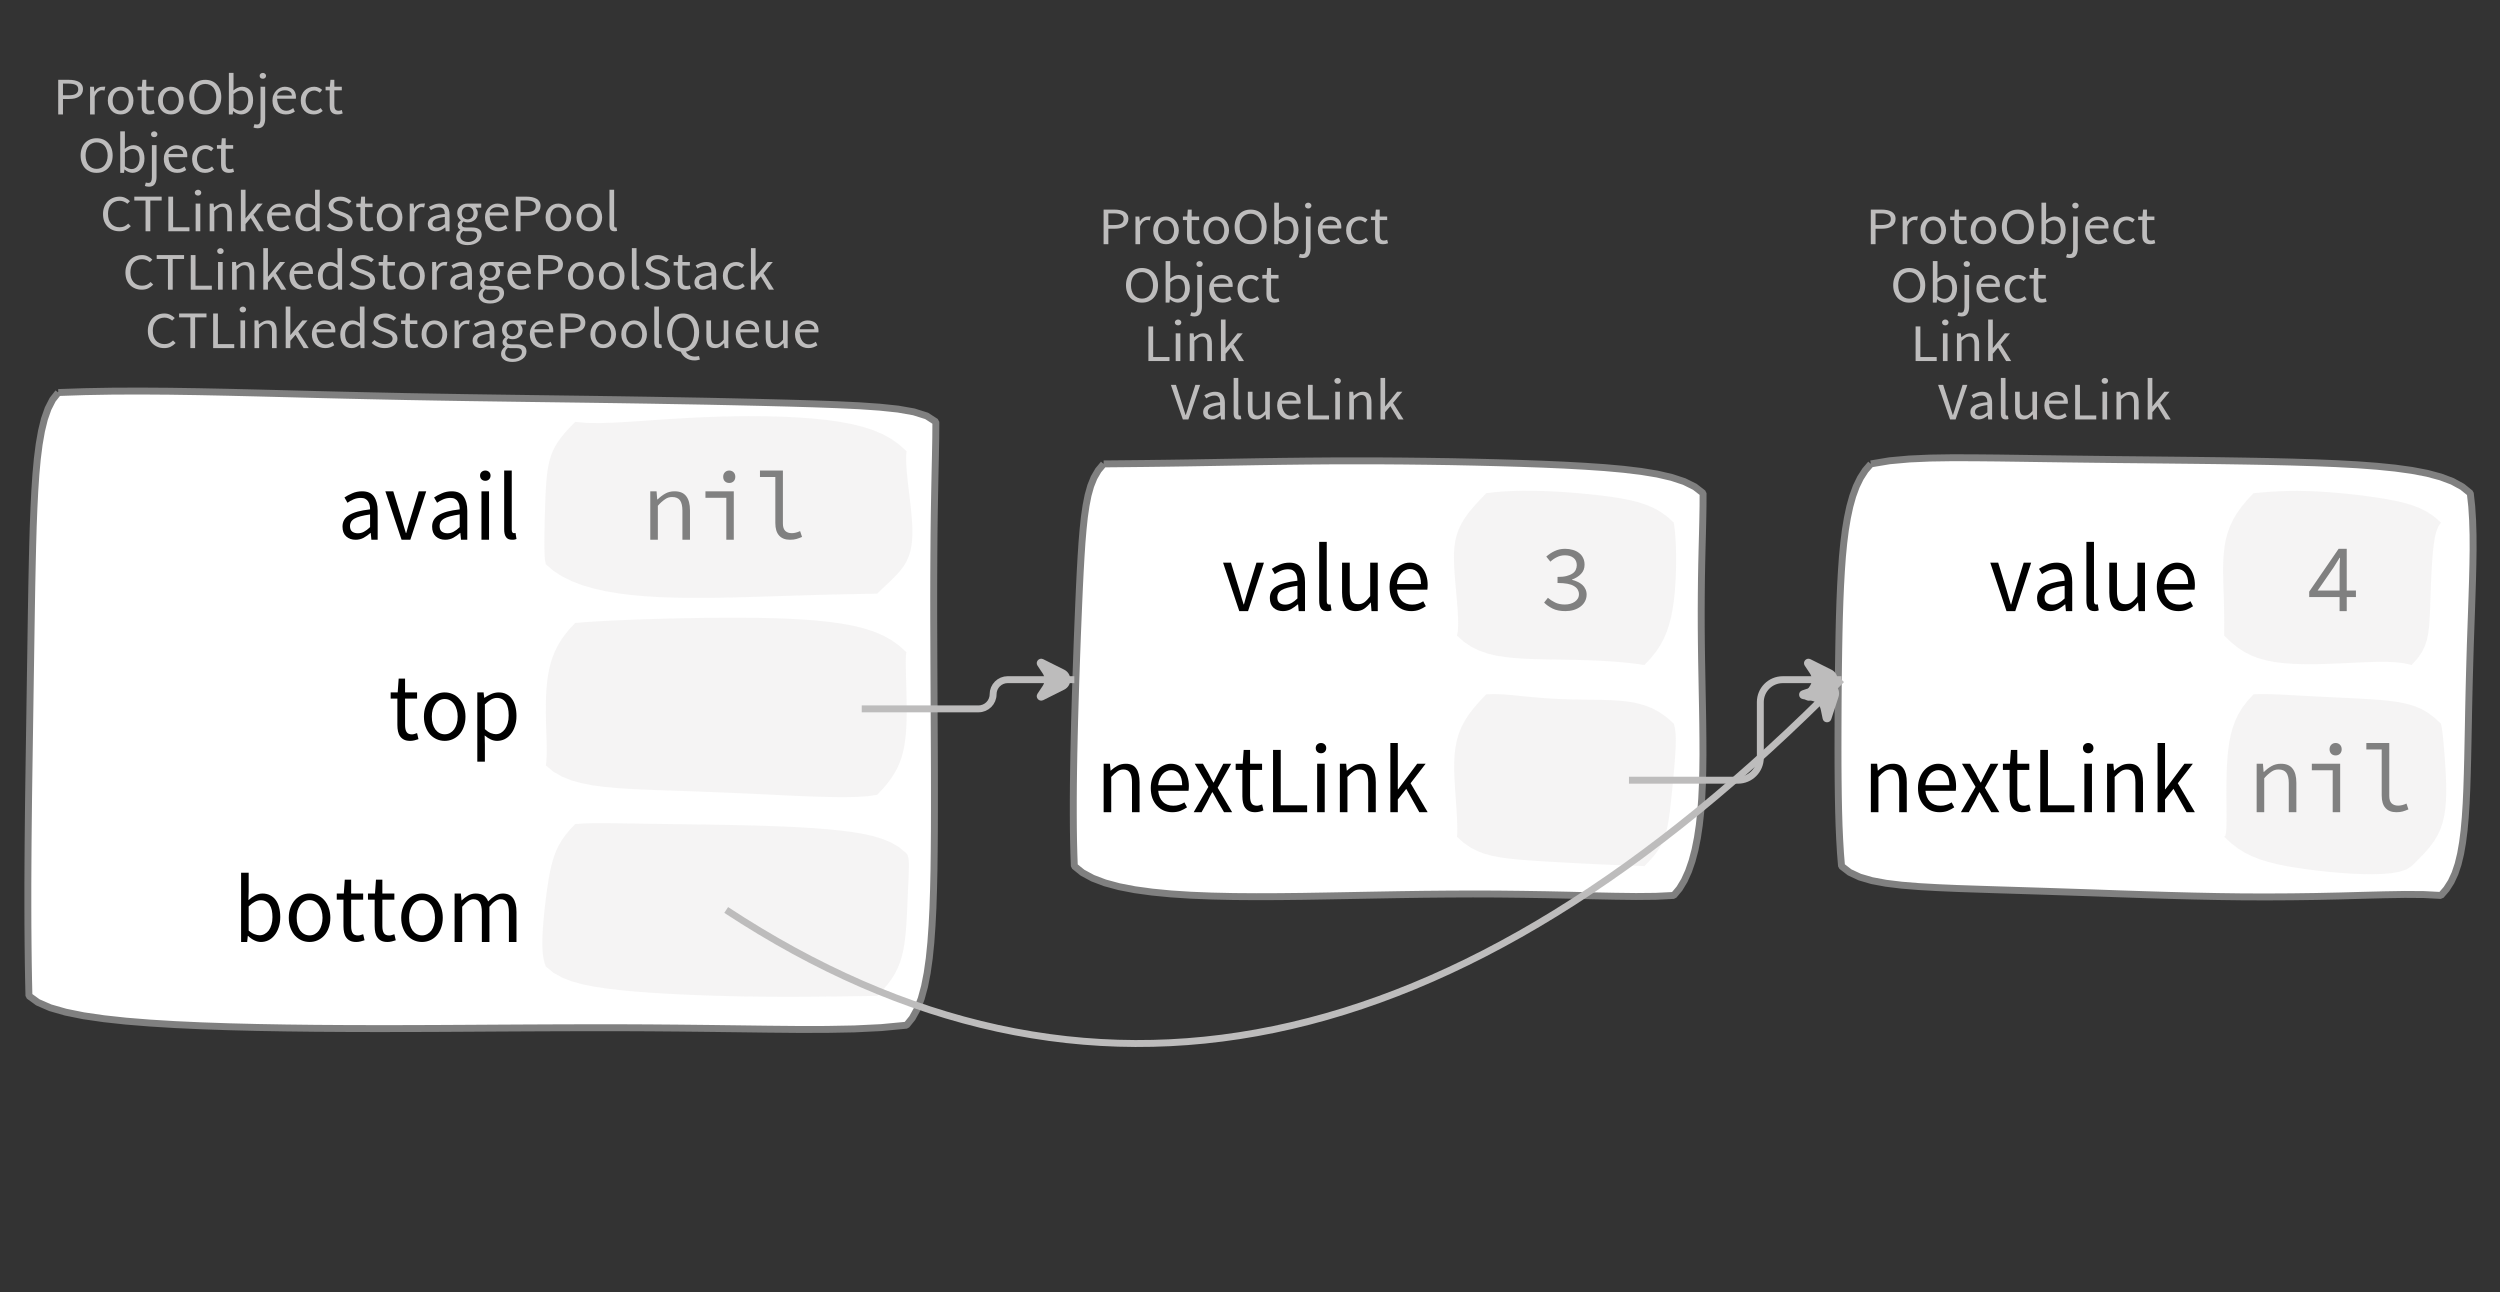 <?xml version="1.0" encoding="UTF-8"?>
<svg xmlns="http://www.w3.org/2000/svg" xmlns:xlink="http://www.w3.org/1999/xlink" width="361.112pt" height="186.628pt" viewBox="0 0 361.112 186.628" version="1.1">
<rect x="0" y="0" width="361.112" height="186.628" fill="#333333" stroke="none"/>
<defs>
<g>
<symbol overflow="visible" id="glyph0-0">
<path style="stroke:none;" d="M 0.953 0 L 0.953 -5.5 L 4.875 -5.5 L 4.875 0 Z M 1.844 -0.484 L 3.953 -0.484 L 3.359 -1.578 L 2.922 -2.438 L 2.891 -2.438 L 2.453 -1.578 Z M 2.891 -3.25 L 2.922 -3.25 L 3.328 -4.016 L 3.875 -5 L 1.938 -5 L 2.484 -4.016 Z M 1.484 -0.922 L 2.531 -2.828 L 1.484 -4.766 Z M 4.312 -0.922 L 4.312 -4.766 L 3.281 -2.828 Z M 4.312 -0.922 "/>
</symbol>
<symbol overflow="visible" id="glyph0-1">
<path style="stroke:none;" d="M 0.734 0 L 0.734 -5 L 2.281 -5 C 2.582 -5 2.859 -4.973 3.109 -4.922 C 3.359 -4.867 3.57 -4.789 3.75 -4.688 C 3.926 -4.582 4.062 -4.445 4.156 -4.281 C 4.258 -4.113 4.312 -3.898 4.312 -3.641 C 4.312 -3.41 4.258 -3.203 4.156 -3.016 C 4.062 -2.836 3.926 -2.691 3.75 -2.578 C 3.57 -2.461 3.363 -2.375 3.125 -2.312 C 2.883 -2.258 2.613 -2.234 2.312 -2.234 L 1.422 -2.234 L 1.422 0 Z M 1.422 -2.766 L 2.234 -2.766 C 2.703 -2.766 3.051 -2.832 3.281 -2.969 C 3.508 -3.113 3.625 -3.336 3.625 -3.641 C 3.625 -3.941 3.504 -4.148 3.266 -4.266 C 3.023 -4.391 2.672 -4.453 2.203 -4.453 L 1.422 -4.453 Z M 1.422 -2.766 "/>
</symbol>
<symbol overflow="visible" id="glyph0-2">
<path style="stroke:none;" d="M 0.672 0 L 0.672 -4 L 1.234 -4 L 1.297 -3.281 L 1.312 -3.281 C 1.445 -3.508 1.613 -3.688 1.812 -3.812 C 2.008 -3.938 2.223 -4 2.453 -4 C 2.609 -4 2.75 -4.004 2.875 -4.016 L 2.75 -3.438 C 2.688 -3.457 2.625 -3.473 2.562 -3.484 C 2.508 -3.492 2.441 -3.5 2.359 -3.5 C 2.191 -3.5 2.016 -3.43 1.828 -3.297 C 1.648 -3.16 1.488 -2.922 1.344 -2.578 L 1.344 0 Z M 0.672 0 "/>
</symbol>
<symbol overflow="visible" id="glyph0-3">
<path style="stroke:none;" d="M 2.234 0 C 1.984 0 1.742 -0.039 1.516 -0.125 C 1.297 -0.219 1.102 -0.348 0.938 -0.516 C 0.77 -0.691 0.633 -0.906 0.531 -1.156 C 0.426 -1.406 0.375 -1.688 0.375 -2 C 0.375 -2.312 0.426 -2.594 0.531 -2.844 C 0.633 -3.094 0.77 -3.301 0.938 -3.469 C 1.102 -3.645 1.297 -3.773 1.516 -3.859 C 1.742 -3.953 1.984 -4 2.234 -4 C 2.484 -4 2.719 -3.953 2.938 -3.859 C 3.156 -3.773 3.348 -3.645 3.516 -3.469 C 3.691 -3.301 3.828 -3.094 3.922 -2.844 C 4.023 -2.594 4.078 -2.312 4.078 -2 C 4.078 -1.688 4.023 -1.406 3.922 -1.156 C 3.828 -0.906 3.691 -0.691 3.516 -0.516 C 3.348 -0.348 3.156 -0.219 2.938 -0.125 C 2.719 -0.039 2.484 0 2.234 0 Z M 2.234 -0.547 C 2.398 -0.547 2.555 -0.582 2.703 -0.656 C 2.848 -0.727 2.969 -0.828 3.062 -0.953 C 3.164 -1.078 3.242 -1.227 3.297 -1.406 C 3.359 -1.582 3.391 -1.781 3.391 -2 C 3.391 -2.207 3.359 -2.398 3.297 -2.578 C 3.242 -2.766 3.164 -2.922 3.062 -3.047 C 2.969 -3.18 2.848 -3.281 2.703 -3.344 C 2.555 -3.414 2.398 -3.453 2.234 -3.453 C 2.055 -3.453 1.895 -3.414 1.75 -3.344 C 1.613 -3.281 1.492 -3.18 1.391 -3.047 C 1.297 -2.922 1.219 -2.766 1.156 -2.578 C 1.102 -2.398 1.078 -2.207 1.078 -2 C 1.078 -1.781 1.102 -1.582 1.156 -1.406 C 1.219 -1.227 1.297 -1.078 1.391 -0.953 C 1.492 -0.828 1.613 -0.727 1.75 -0.656 C 1.895 -0.582 2.055 -0.547 2.234 -0.547 Z M 2.234 -0.547 "/>
</symbol>
<symbol overflow="visible" id="glyph0-4">
<path style="stroke:none;" d="M 1.938 0 C 1.719 0 1.535 -0.031 1.391 -0.094 C 1.242 -0.156 1.125 -0.242 1.031 -0.359 C 0.945 -0.473 0.883 -0.609 0.844 -0.766 C 0.812 -0.93 0.797 -1.109 0.797 -1.297 L 0.797 -3.484 L 0.203 -3.484 L 0.203 -4 L 0.828 -4 L 0.906 -5 L 1.469 -5 L 1.469 -4 L 2.547 -4 L 2.547 -3.484 L 1.469 -3.484 L 1.469 -1.297 C 1.469 -1.055 1.516 -0.867 1.609 -0.734 C 1.703 -0.598 1.863 -0.531 2.094 -0.531 C 2.164 -0.531 2.242 -0.539 2.328 -0.562 C 2.41 -0.582 2.484 -0.609 2.547 -0.641 L 2.672 -0.141 C 2.566 -0.098 2.445 -0.062 2.312 -0.031 C 2.188 -0.008 2.062 0 1.938 0 Z M 1.938 0 "/>
</symbol>
<symbol overflow="visible" id="glyph0-5">
<path style="stroke:none;" d="M 2.734 0 C 2.391 0 2.078 -0.055 1.797 -0.172 C 1.516 -0.297 1.27 -0.461 1.062 -0.672 C 0.863 -0.891 0.707 -1.156 0.594 -1.469 C 0.477 -1.781 0.422 -2.129 0.422 -2.516 C 0.422 -2.898 0.477 -3.242 0.594 -3.547 C 0.707 -3.859 0.863 -4.117 1.062 -4.328 C 1.27 -4.547 1.516 -4.711 1.797 -4.828 C 2.078 -4.941 2.391 -5 2.734 -5 C 3.078 -5 3.391 -4.941 3.672 -4.828 C 3.953 -4.711 4.191 -4.547 4.391 -4.328 C 4.598 -4.117 4.758 -3.859 4.875 -3.547 C 4.988 -3.242 5.047 -2.898 5.047 -2.516 C 5.047 -2.129 4.988 -1.781 4.875 -1.469 C 4.758 -1.156 4.598 -0.891 4.391 -0.672 C 4.191 -0.461 3.953 -0.297 3.672 -0.172 C 3.391 -0.055 3.078 0 2.734 0 Z M 2.734 -0.578 C 2.973 -0.578 3.191 -0.625 3.391 -0.719 C 3.586 -0.812 3.754 -0.941 3.891 -1.109 C 4.023 -1.285 4.129 -1.488 4.203 -1.719 C 4.285 -1.957 4.328 -2.223 4.328 -2.516 C 4.328 -2.805 4.285 -3.066 4.203 -3.297 C 4.129 -3.535 4.023 -3.734 3.891 -3.891 C 3.754 -4.055 3.586 -4.18 3.391 -4.266 C 3.191 -4.359 2.973 -4.406 2.734 -4.406 C 2.492 -4.406 2.273 -4.359 2.078 -4.266 C 1.879 -4.18 1.707 -4.055 1.562 -3.891 C 1.426 -3.734 1.32 -3.535 1.25 -3.297 C 1.176 -3.066 1.141 -2.805 1.141 -2.516 C 1.141 -2.223 1.176 -1.957 1.25 -1.719 C 1.32 -1.488 1.426 -1.285 1.562 -1.109 C 1.707 -0.941 1.879 -0.812 2.078 -0.719 C 2.273 -0.625 2.492 -0.578 2.734 -0.578 Z M 2.734 -0.578 "/>
</symbol>
<symbol overflow="visible" id="glyph0-6">
<path style="stroke:none;" d="M 2.453 0 C 2.266 0 2.066 -0.039 1.859 -0.125 C 1.66 -0.207 1.473 -0.328 1.297 -0.484 L 1.281 -0.484 L 1.219 0 L 0.672 0 L 0.672 -6 L 1.344 -6 L 1.344 -4.266 L 1.328 -3.469 C 1.516 -3.625 1.711 -3.75 1.922 -3.844 C 2.141 -3.945 2.359 -4 2.578 -4 C 2.836 -4 3.066 -3.953 3.266 -3.859 C 3.461 -3.766 3.629 -3.633 3.766 -3.469 C 3.898 -3.301 4 -3.098 4.062 -2.859 C 4.133 -2.617 4.172 -2.352 4.172 -2.062 C 4.172 -1.738 4.125 -1.445 4.031 -1.188 C 3.938 -0.938 3.812 -0.723 3.656 -0.547 C 3.5 -0.367 3.316 -0.234 3.109 -0.141 C 2.898 -0.047 2.68 0 2.453 0 Z M 2.328 -0.547 C 2.492 -0.547 2.645 -0.582 2.781 -0.656 C 2.926 -0.727 3.047 -0.828 3.141 -0.953 C 3.242 -1.078 3.32 -1.234 3.375 -1.422 C 3.438 -1.617 3.469 -1.832 3.469 -2.062 C 3.469 -2.258 3.445 -2.441 3.406 -2.609 C 3.375 -2.785 3.316 -2.938 3.234 -3.062 C 3.148 -3.188 3.039 -3.281 2.906 -3.344 C 2.77 -3.414 2.609 -3.453 2.422 -3.453 C 2.098 -3.453 1.738 -3.281 1.344 -2.938 L 1.344 -0.953 C 1.52 -0.805 1.691 -0.703 1.859 -0.641 C 2.035 -0.578 2.191 -0.547 2.328 -0.547 Z M 2.328 -0.547 "/>
</symbol>
<symbol overflow="visible" id="glyph0-7">
<path style="stroke:none;" d="M 0.266 2 C 0.141 2 0.031 1.988 -0.062 1.969 C -0.164 1.945 -0.254 1.922 -0.328 1.891 L -0.188 1.391 C -0.133 1.41 -0.078 1.426 -0.016 1.438 C 0.047 1.445 0.113 1.453 0.188 1.453 C 0.383 1.453 0.516 1.379 0.578 1.234 C 0.648 1.086 0.688 0.891 0.688 0.641 L 0.688 -4 L 1.359 -4 L 1.359 0.609 C 1.359 1.023 1.273 1.359 1.109 1.609 C 0.941 1.867 0.66 2 0.266 2 Z M 1.031 -5.156 C 0.895 -5.156 0.781 -5.191 0.688 -5.266 C 0.602 -5.348 0.562 -5.453 0.562 -5.578 C 0.562 -5.703 0.602 -5.801 0.688 -5.875 C 0.781 -5.957 0.895 -6 1.031 -6 C 1.156 -6 1.258 -5.957 1.344 -5.875 C 1.438 -5.801 1.484 -5.703 1.484 -5.578 C 1.484 -5.453 1.438 -5.348 1.344 -5.266 C 1.258 -5.191 1.156 -5.156 1.031 -5.156 Z M 1.031 -5.156 "/>
</symbol>
<symbol overflow="visible" id="glyph0-8">
<path style="stroke:none;" d="M 2.297 0 C 2.023 0 1.77 -0.047 1.531 -0.141 C 1.301 -0.234 1.098 -0.363 0.922 -0.531 C 0.754 -0.695 0.617 -0.906 0.516 -1.156 C 0.422 -1.406 0.375 -1.688 0.375 -2 C 0.375 -2.312 0.426 -2.586 0.531 -2.828 C 0.633 -3.078 0.77 -3.285 0.938 -3.453 C 1.102 -3.629 1.289 -3.766 1.5 -3.859 C 1.719 -3.953 1.941 -4 2.172 -4 C 2.422 -4 2.645 -3.961 2.844 -3.891 C 3.051 -3.828 3.223 -3.734 3.359 -3.609 C 3.492 -3.484 3.594 -3.332 3.656 -3.156 C 3.727 -2.977 3.766 -2.781 3.766 -2.562 C 3.766 -2.5 3.766 -2.441 3.766 -2.391 C 3.766 -2.336 3.758 -2.297 3.75 -2.266 L 1.047 -2.266 C 1.078 -1.734 1.207 -1.312 1.438 -1 C 1.676 -0.688 1.988 -0.531 2.375 -0.531 C 2.57 -0.531 2.75 -0.566 2.906 -0.641 C 3.07 -0.711 3.227 -0.805 3.375 -0.922 L 3.609 -0.406 C 3.43 -0.289 3.234 -0.191 3.016 -0.109 C 2.805 -0.035 2.566 0 2.297 0 Z M 1.031 -2.734 L 3.172 -2.734 C 3.172 -2.973 3.082 -3.156 2.906 -3.281 C 2.738 -3.414 2.5 -3.484 2.188 -3.484 C 2.039 -3.484 1.906 -3.469 1.781 -3.438 C 1.656 -3.406 1.539 -3.359 1.438 -3.297 C 1.332 -3.234 1.242 -3.156 1.172 -3.062 C 1.109 -2.969 1.062 -2.859 1.031 -2.734 Z M 1.031 -2.734 "/>
</symbol>
<symbol overflow="visible" id="glyph0-9">
<path style="stroke:none;" d="M 2.25 0 C 1.988 0 1.742 -0.039 1.516 -0.125 C 1.285 -0.219 1.086 -0.348 0.922 -0.516 C 0.754 -0.691 0.617 -0.906 0.516 -1.156 C 0.422 -1.406 0.375 -1.688 0.375 -2 C 0.375 -2.312 0.426 -2.594 0.531 -2.844 C 0.633 -3.094 0.773 -3.301 0.953 -3.469 C 1.129 -3.645 1.332 -3.773 1.562 -3.859 C 1.801 -3.953 2.051 -4 2.312 -4 C 2.57 -4 2.797 -3.953 2.984 -3.859 C 3.172 -3.773 3.332 -3.672 3.469 -3.547 L 3.125 -3.125 C 3.008 -3.227 2.883 -3.305 2.75 -3.359 C 2.625 -3.422 2.484 -3.453 2.328 -3.453 C 2.148 -3.453 1.984 -3.414 1.828 -3.344 C 1.672 -3.281 1.535 -3.18 1.422 -3.047 C 1.316 -2.922 1.234 -2.766 1.172 -2.578 C 1.109 -2.398 1.078 -2.207 1.078 -2 C 1.078 -1.781 1.109 -1.582 1.172 -1.406 C 1.234 -1.227 1.316 -1.078 1.422 -0.953 C 1.523 -0.828 1.656 -0.727 1.812 -0.656 C 1.969 -0.582 2.133 -0.547 2.312 -0.547 C 2.5 -0.547 2.672 -0.582 2.828 -0.656 C 2.984 -0.727 3.125 -0.816 3.25 -0.922 L 3.547 -0.5 C 3.367 -0.344 3.172 -0.219 2.953 -0.125 C 2.734 -0.039 2.5 0 2.25 0 Z M 2.25 0 "/>
</symbol>
<symbol overflow="visible" id="glyph0-10">
<path style="stroke:none;" d="M 0.734 0 L 0.734 -5 L 1.422 -5 L 1.422 -0.578 L 3.781 -0.578 L 3.781 0 Z M 0.734 0 "/>
</symbol>
<symbol overflow="visible" id="glyph0-11">
<path style="stroke:none;" d="M 0.672 0 L 0.672 -4 L 1.344 -4 L 1.344 0 Z M 1.016 -5.156 C 0.891 -5.156 0.781 -5.191 0.688 -5.266 C 0.594 -5.348 0.547 -5.453 0.547 -5.578 C 0.547 -5.703 0.594 -5.801 0.688 -5.875 C 0.781 -5.957 0.891 -6 1.016 -6 C 1.148 -6 1.258 -5.957 1.344 -5.875 C 1.438 -5.801 1.484 -5.703 1.484 -5.578 C 1.484 -5.453 1.438 -5.348 1.344 -5.266 C 1.258 -5.191 1.148 -5.156 1.016 -5.156 Z M 1.016 -5.156 "/>
</symbol>
<symbol overflow="visible" id="glyph0-12">
<path style="stroke:none;" d="M 0.672 0 L 0.672 -4 L 1.234 -4 L 1.297 -3.438 L 1.312 -3.438 C 1.508 -3.594 1.711 -3.723 1.922 -3.828 C 2.129 -3.941 2.375 -4 2.656 -4 C 3.082 -4 3.391 -3.867 3.578 -3.609 C 3.773 -3.359 3.875 -2.984 3.875 -2.484 L 3.875 0 L 3.203 0 L 3.203 -2.453 C 3.203 -2.828 3.141 -3.098 3.016 -3.266 C 2.898 -3.441 2.711 -3.531 2.453 -3.531 C 2.234 -3.531 2.047 -3.473 1.891 -3.359 C 1.734 -3.254 1.551 -3.102 1.344 -2.906 L 1.344 0 Z M 0.672 0 "/>
</symbol>
<symbol overflow="visible" id="glyph0-13">
<path style="stroke:none;" d="M 0.672 0 L 0.672 -6 L 1.344 -6 L 1.344 -1.891 L 1.359 -1.891 L 3.078 -4 L 3.828 -4 L 2.484 -2.391 L 4 0 L 3.266 0 L 2.094 -1.922 L 1.344 -1.047 L 1.344 0 Z M 0.672 0 "/>
</symbol>
<symbol overflow="visible" id="glyph0-14">
<path style="stroke:none;" d="M 1.734 0 L 0 -5 L 0.734 -5 L 1.594 -2.297 C 1.695 -1.992 1.785 -1.711 1.859 -1.453 C 1.93 -1.203 2.02 -0.93 2.125 -0.641 L 2.156 -0.641 C 2.258 -0.93 2.348 -1.203 2.422 -1.453 C 2.492 -1.711 2.578 -1.992 2.672 -2.297 L 3.547 -5 L 4.234 -5 L 2.531 0 Z M 1.734 0 "/>
</symbol>
<symbol overflow="visible" id="glyph0-15">
<path style="stroke:none;" d="M 1.594 0 C 1.258 0 0.977 -0.094 0.75 -0.281 C 0.531 -0.469 0.422 -0.734 0.422 -1.078 C 0.422 -1.492 0.613 -1.812 1 -2.031 C 1.395 -2.25 2.02 -2.406 2.875 -2.5 C 2.875 -2.613 2.863 -2.727 2.844 -2.844 C 2.82 -2.957 2.781 -3.062 2.719 -3.156 C 2.656 -3.25 2.57 -3.32 2.469 -3.375 C 2.363 -3.426 2.227 -3.453 2.062 -3.453 C 1.832 -3.453 1.613 -3.41 1.406 -3.328 C 1.207 -3.242 1.023 -3.148 0.859 -3.047 L 0.594 -3.5 C 0.781 -3.613 1.008 -3.723 1.281 -3.828 C 1.551 -3.941 1.848 -4 2.172 -4 C 2.66 -4 3.016 -3.852 3.234 -3.562 C 3.453 -3.27 3.562 -2.879 3.562 -2.391 L 3.562 0 L 3 0 L 2.953 -0.562 L 2.922 -0.562 C 2.734 -0.406 2.523 -0.27 2.297 -0.156 C 2.078 -0.051 1.844 0 1.594 0 Z M 1.797 -0.531 C 1.984 -0.531 2.16 -0.57 2.328 -0.656 C 2.504 -0.738 2.688 -0.863 2.875 -1.031 L 2.875 -2.078 C 2.539 -2.035 2.258 -1.984 2.031 -1.922 C 1.812 -1.867 1.629 -1.801 1.484 -1.719 C 1.348 -1.645 1.25 -1.555 1.188 -1.453 C 1.125 -1.359 1.094 -1.25 1.094 -1.125 C 1.094 -0.906 1.16 -0.75 1.297 -0.656 C 1.43 -0.57 1.598 -0.531 1.797 -0.531 Z M 1.797 -0.531 "/>
</symbol>
<symbol overflow="visible" id="glyph0-16">
<path style="stroke:none;" d="M 1.391 0 C 1.129 0 0.941 -0.078 0.828 -0.234 C 0.723 -0.391 0.672 -0.613 0.672 -0.906 L 0.672 -6 L 1.344 -6 L 1.344 -0.844 C 1.344 -0.727 1.363 -0.648 1.406 -0.609 C 1.445 -0.566 1.492 -0.547 1.547 -0.547 C 1.566 -0.547 1.582 -0.547 1.594 -0.547 C 1.613 -0.547 1.645 -0.551 1.688 -0.562 L 1.781 -0.062 C 1.738 -0.039 1.688 -0.023 1.625 -0.016 C 1.562 -0.004 1.484 0 1.391 0 Z M 1.391 0 "/>
</symbol>
<symbol overflow="visible" id="glyph0-17">
<path style="stroke:none;" d="M 1.844 0 C 1.414 0 1.102 -0.125 0.906 -0.375 C 0.719 -0.633 0.625 -1.02 0.625 -1.531 L 0.625 -4 L 1.297 -4 L 1.297 -1.609 C 1.297 -1.242 1.352 -0.977 1.469 -0.812 C 1.594 -0.645 1.785 -0.562 2.047 -0.562 C 2.254 -0.562 2.438 -0.613 2.594 -0.719 C 2.758 -0.82 2.938 -0.988 3.125 -1.219 L 3.125 -4 L 3.797 -4 L 3.797 0 L 3.25 0 L 3.188 -0.703 L 3.156 -0.703 C 2.969 -0.492 2.77 -0.32 2.562 -0.188 C 2.363 -0.062 2.125 0 1.844 0 Z M 1.844 0 "/>
</symbol>
<symbol overflow="visible" id="glyph0-18">
<path style="stroke:none;" d="M 2.781 0 C 2.438 0 2.125 -0.055 1.844 -0.172 C 1.562 -0.285 1.312 -0.445 1.094 -0.656 C 0.883 -0.863 0.719 -1.125 0.594 -1.438 C 0.477 -1.758 0.422 -2.113 0.422 -2.5 C 0.422 -2.883 0.484 -3.227 0.609 -3.531 C 0.734 -3.844 0.898 -4.109 1.109 -4.328 C 1.328 -4.547 1.582 -4.711 1.875 -4.828 C 2.164 -4.941 2.484 -5 2.828 -5 C 3.148 -5 3.438 -4.93 3.688 -4.797 C 3.938 -4.672 4.145 -4.52 4.312 -4.344 L 3.938 -3.969 C 3.789 -4.102 3.625 -4.207 3.438 -4.281 C 3.258 -4.363 3.055 -4.406 2.828 -4.406 C 2.578 -4.406 2.344 -4.359 2.125 -4.266 C 1.914 -4.18 1.738 -4.055 1.594 -3.891 C 1.445 -3.734 1.332 -3.535 1.25 -3.297 C 1.176 -3.055 1.141 -2.797 1.141 -2.516 C 1.141 -2.211 1.176 -1.941 1.25 -1.703 C 1.332 -1.473 1.441 -1.273 1.578 -1.109 C 1.723 -0.941 1.898 -0.812 2.109 -0.719 C 2.316 -0.625 2.551 -0.578 2.812 -0.578 C 3.07 -0.578 3.301 -0.617 3.5 -0.703 C 3.695 -0.797 3.883 -0.93 4.062 -1.109 L 4.438 -0.734 C 4.219 -0.504 3.973 -0.32 3.703 -0.188 C 3.441 -0.062 3.133 0 2.781 0 Z M 2.781 0 "/>
</symbol>
<symbol overflow="visible" id="glyph0-19">
<path style="stroke:none;" d="M 1.859 0 L 1.859 -4.438 L 0.234 -4.438 L 0.234 -5 L 4.188 -5 L 4.188 -4.438 L 2.547 -4.438 L 2.547 0 Z M 1.859 0 "/>
</symbol>
<symbol overflow="visible" id="glyph0-20">
<path style="stroke:none;" d="M 2.047 0 C 1.535 0 1.129 -0.172 0.828 -0.516 C 0.535 -0.859 0.391 -1.352 0.391 -2 C 0.391 -2.301 0.438 -2.578 0.531 -2.828 C 0.625 -3.078 0.75 -3.285 0.906 -3.453 C 1.07 -3.629 1.258 -3.766 1.469 -3.859 C 1.676 -3.953 1.895 -4 2.125 -4 C 2.352 -4 2.551 -3.957 2.719 -3.875 C 2.895 -3.801 3.07 -3.695 3.25 -3.562 L 3.219 -4.297 L 3.219 -6 L 3.891 -6 L 3.891 0 L 3.328 0 L 3.281 -0.547 L 3.25 -0.547 C 3.094 -0.398 2.91 -0.27 2.703 -0.156 C 2.492 -0.051 2.273 0 2.047 0 Z M 2.188 -0.547 C 2.375 -0.547 2.551 -0.586 2.719 -0.672 C 2.883 -0.766 3.051 -0.898 3.219 -1.078 L 3.219 -3.062 C 3.039 -3.195 2.875 -3.297 2.719 -3.359 C 2.562 -3.422 2.398 -3.453 2.234 -3.453 C 2.078 -3.453 1.926 -3.414 1.781 -3.344 C 1.645 -3.27 1.523 -3.172 1.422 -3.047 C 1.316 -2.922 1.234 -2.77 1.172 -2.594 C 1.117 -2.414 1.094 -2.219 1.094 -2 C 1.094 -1.539 1.188 -1.18 1.375 -0.922 C 1.562 -0.672 1.832 -0.547 2.188 -0.547 Z M 2.188 -0.547 "/>
</symbol>
<symbol overflow="visible" id="glyph0-21">
<path style="stroke:none;" d="M 2.234 0 C 1.859 0 1.508 -0.066 1.188 -0.203 C 0.863 -0.336 0.582 -0.52 0.344 -0.75 L 0.75 -1.172 C 0.945 -0.992 1.176 -0.848 1.438 -0.734 C 1.695 -0.629 1.969 -0.578 2.25 -0.578 C 2.602 -0.578 2.879 -0.648 3.078 -0.797 C 3.273 -0.941 3.375 -1.133 3.375 -1.375 C 3.375 -1.477 3.348 -1.57 3.297 -1.656 C 3.254 -1.75 3.191 -1.828 3.109 -1.891 C 3.035 -1.953 2.941 -2.004 2.828 -2.047 C 2.723 -2.098 2.609 -2.148 2.484 -2.203 L 1.703 -2.5 C 1.578 -2.539 1.445 -2.598 1.312 -2.672 C 1.188 -2.742 1.07 -2.828 0.969 -2.922 C 0.863 -3.023 0.773 -3.141 0.703 -3.266 C 0.641 -3.398 0.609 -3.555 0.609 -3.734 C 0.609 -3.91 0.648 -4.078 0.734 -4.234 C 0.816 -4.391 0.93 -4.523 1.078 -4.641 C 1.234 -4.754 1.414 -4.844 1.625 -4.906 C 1.832 -4.969 2.062 -5 2.312 -5 C 2.633 -5 2.93 -4.938 3.203 -4.812 C 3.473 -4.695 3.707 -4.539 3.906 -4.344 L 3.531 -3.969 C 3.363 -4.102 3.18 -4.207 2.984 -4.281 C 2.785 -4.363 2.562 -4.406 2.312 -4.406 C 2.008 -4.406 1.766 -4.344 1.578 -4.219 C 1.391 -4.094 1.297 -3.926 1.297 -3.719 C 1.297 -3.602 1.32 -3.504 1.375 -3.422 C 1.426 -3.336 1.492 -3.266 1.578 -3.203 C 1.672 -3.148 1.77 -3.098 1.875 -3.047 C 1.977 -3.004 2.086 -2.961 2.203 -2.922 L 2.969 -2.625 C 3.113 -2.57 3.254 -2.504 3.391 -2.422 C 3.535 -2.348 3.656 -2.258 3.75 -2.156 C 3.852 -2.062 3.93 -1.945 3.984 -1.812 C 4.047 -1.688 4.078 -1.535 4.078 -1.359 C 4.078 -1.172 4.035 -0.992 3.953 -0.828 C 3.867 -0.66 3.742 -0.516 3.578 -0.391 C 3.422 -0.273 3.227 -0.18 3 -0.109 C 2.781 -0.035 2.523 0 2.234 0 Z M 2.234 0 "/>
</symbol>
<symbol overflow="visible" id="glyph0-22">
<path style="stroke:none;" d="M 2.031 2 C 1.781 2 1.551 1.973 1.344 1.922 C 1.145 1.879 0.973 1.801 0.828 1.688 C 0.68 1.582 0.566 1.457 0.484 1.312 C 0.41 1.164 0.375 1 0.375 0.812 C 0.375 0.625 0.426 0.441 0.531 0.266 C 0.633 0.098 0.773 -0.055 0.953 -0.203 L 0.953 -0.234 C 0.859 -0.285 0.773 -0.363 0.703 -0.469 C 0.629 -0.57 0.594 -0.695 0.594 -0.844 C 0.594 -1.008 0.641 -1.148 0.734 -1.266 C 0.828 -1.391 0.926 -1.488 1.031 -1.562 L 1.031 -1.594 C 0.906 -1.695 0.785 -1.836 0.672 -2.016 C 0.566 -2.191 0.516 -2.395 0.516 -2.625 C 0.516 -2.844 0.551 -3.035 0.625 -3.203 C 0.707 -3.367 0.816 -3.508 0.953 -3.625 C 1.098 -3.75 1.258 -3.844 1.438 -3.906 C 1.625 -3.969 1.82 -4 2.031 -4 C 2.133 -4 2.234 -4 2.328 -4 C 2.43 -4 2.52 -4 2.594 -4 L 3.984 -4 L 3.984 -3.406 L 3.156 -3.406 C 3.25 -3.312 3.328 -3.195 3.391 -3.062 C 3.453 -2.926 3.484 -2.773 3.484 -2.609 C 3.484 -2.41 3.445 -2.227 3.375 -2.062 C 3.301 -1.895 3.195 -1.754 3.062 -1.641 C 2.926 -1.535 2.77 -1.445 2.594 -1.375 C 2.414 -1.312 2.227 -1.281 2.031 -1.281 C 1.926 -1.281 1.82 -1.289 1.719 -1.312 C 1.613 -1.344 1.516 -1.379 1.422 -1.422 C 1.348 -1.359 1.285 -1.289 1.234 -1.219 C 1.191 -1.145 1.172 -1.062 1.172 -0.969 C 1.172 -0.844 1.219 -0.738 1.312 -0.656 C 1.414 -0.582 1.602 -0.547 1.875 -0.547 L 2.656 -0.547 C 3.113 -0.547 3.457 -0.461 3.688 -0.297 C 3.926 -0.141 4.047 0.125 4.047 0.5 C 4.047 0.695 4 0.891 3.906 1.078 C 3.812 1.266 3.676 1.422 3.5 1.547 C 3.332 1.68 3.125 1.789 2.875 1.875 C 2.625 1.957 2.344 2 2.031 2 Z M 2.031 -1.719 C 2.145 -1.719 2.25 -1.738 2.344 -1.781 C 2.445 -1.82 2.535 -1.879 2.609 -1.953 C 2.691 -2.035 2.754 -2.129 2.797 -2.234 C 2.848 -2.348 2.875 -2.477 2.875 -2.625 C 2.875 -2.914 2.789 -3.141 2.625 -3.297 C 2.457 -3.453 2.258 -3.531 2.031 -3.531 C 1.789 -3.531 1.586 -3.453 1.422 -3.297 C 1.254 -3.141 1.172 -2.914 1.172 -2.625 C 1.172 -2.477 1.191 -2.348 1.234 -2.234 C 1.285 -2.129 1.348 -2.035 1.422 -1.953 C 1.504 -1.879 1.598 -1.82 1.703 -1.781 C 1.805 -1.738 1.914 -1.719 2.031 -1.719 Z M 2.125 1.547 C 2.312 1.547 2.484 1.516 2.641 1.453 C 2.797 1.398 2.93 1.328 3.047 1.234 C 3.16 1.148 3.242 1.051 3.297 0.938 C 3.359 0.82 3.391 0.703 3.391 0.578 C 3.391 0.367 3.32 0.219 3.188 0.125 C 3.051 0.039 2.848 0 2.578 0 L 1.891 0 C 1.816 0 1.734 0 1.641 0 C 1.547 -0.008 1.457 -0.031 1.375 -0.062 C 1.227 0.062 1.125 0.188 1.062 0.312 C 1 0.445 0.969 0.582 0.969 0.719 C 0.969 0.969 1.066 1.164 1.266 1.312 C 1.473 1.469 1.758 1.547 2.125 1.547 Z M 2.125 1.547 "/>
</symbol>
<symbol overflow="visible" id="glyph0-23">
<path style="stroke:none;" d="M 2.734 -0.016 C 2.973 -0.016 3.191 -0.066 3.391 -0.172 C 3.586 -0.273 3.754 -0.426 3.891 -0.625 C 4.023 -0.82 4.129 -1.055 4.203 -1.328 C 4.285 -1.609 4.328 -1.914 4.328 -2.25 C 4.328 -2.582 4.285 -2.879 4.203 -3.141 C 4.129 -3.41 4.023 -3.641 3.891 -3.828 C 3.754 -4.016 3.586 -4.156 3.391 -4.25 C 3.191 -4.352 2.973 -4.406 2.734 -4.406 C 2.492 -4.406 2.273 -4.352 2.078 -4.25 C 1.879 -4.156 1.707 -4.016 1.562 -3.828 C 1.426 -3.641 1.32 -3.41 1.25 -3.141 C 1.176 -2.879 1.141 -2.582 1.141 -2.25 C 1.141 -1.914 1.176 -1.609 1.25 -1.328 C 1.32 -1.055 1.426 -0.82 1.562 -0.625 C 1.707 -0.426 1.879 -0.273 2.078 -0.172 C 2.273 -0.066 2.492 -0.016 2.734 -0.016 Z M 4.391 1.781 C 4.141 1.781 3.91 1.75 3.703 1.688 C 3.492 1.625 3.301 1.535 3.125 1.422 C 2.957 1.305 2.812 1.172 2.688 1.016 C 2.57 0.859 2.473 0.691 2.391 0.516 C 2.098 0.473 1.832 0.379 1.594 0.234 C 1.352 0.086 1.145 -0.102 0.969 -0.344 C 0.789 -0.582 0.656 -0.863 0.562 -1.188 C 0.469 -1.508 0.422 -1.863 0.422 -2.25 C 0.422 -2.676 0.477 -3.055 0.594 -3.391 C 0.707 -3.734 0.863 -4.023 1.062 -4.266 C 1.27 -4.504 1.516 -4.688 1.797 -4.812 C 2.078 -4.938 2.391 -5 2.734 -5 C 3.078 -5 3.391 -4.938 3.672 -4.812 C 3.953 -4.688 4.191 -4.504 4.391 -4.266 C 4.598 -4.023 4.758 -3.734 4.875 -3.391 C 4.988 -3.055 5.047 -2.676 5.047 -2.25 C 5.047 -1.863 5 -1.508 4.906 -1.188 C 4.82 -0.875 4.695 -0.598 4.531 -0.359 C 4.363 -0.117 4.16 0.07 3.922 0.219 C 3.68 0.363 3.422 0.461 3.141 0.516 C 3.266 0.754 3.441 0.93 3.672 1.047 C 3.898 1.16 4.164 1.219 4.469 1.219 C 4.582 1.219 4.688 1.207 4.781 1.188 C 4.875 1.176 4.957 1.16 5.031 1.141 L 5.156 1.656 C 5.082 1.688 4.973 1.711 4.828 1.734 C 4.691 1.766 4.547 1.781 4.391 1.781 Z M 4.391 1.781 "/>
</symbol>
<symbol overflow="visible" id="glyph1-0">
<path style="stroke:none;" d="M 1.141 0 L 1.141 -8.797 L 7.703 -8.797 L 7.703 0 Z M 2.609 -0.766 L 6.203 -0.766 L 5.172 -2.531 L 4.453 -3.906 L 4.391 -3.906 L 3.641 -2.531 Z M 4.391 -5.156 L 4.453 -5.156 L 5.125 -6.406 L 6.062 -8 L 2.766 -8 L 3.703 -6.406 Z M 2 -1.453 L 3.781 -4.531 L 2 -7.625 Z M 6.812 -1.453 L 6.812 -7.625 L 5.047 -4.531 Z M 6.812 -1.453 "/>
</symbol>
<symbol overflow="visible" id="glyph1-1">
<path style="stroke:none;" d="M 2.5 0 L 0.156 -7 L 1.297 -7 L 2.516 -3.031 C 2.617 -2.676 2.719 -2.328 2.812 -1.984 C 2.914 -1.648 3.02 -1.312 3.125 -0.969 L 3.172 -0.969 C 3.266 -1.312 3.359 -1.648 3.453 -1.984 C 3.555 -2.328 3.66 -2.676 3.766 -3.031 L 4.984 -7 L 6.062 -7 L 3.766 0 Z M 2.5 0 "/>
</symbol>
<symbol overflow="visible" id="glyph1-2">
<path style="stroke:none;" d="M 2.578 0 C 2.035 0 1.582 -0.16 1.219 -0.484 C 0.863 -0.816 0.688 -1.285 0.688 -1.891 C 0.688 -2.617 1 -3.176 1.625 -3.562 C 2.258 -3.957 3.273 -4.234 4.672 -4.391 C 4.672 -4.598 4.648 -4.801 4.609 -5 C 4.566 -5.195 4.492 -5.375 4.391 -5.531 C 4.297 -5.688 4.16 -5.812 3.984 -5.906 C 3.816 -6 3.598 -6.047 3.328 -6.047 C 2.953 -6.047 2.598 -5.973 2.266 -5.828 C 1.941 -5.68 1.656 -5.52 1.406 -5.344 L 0.969 -6.109 C 1.27 -6.316 1.641 -6.516 2.078 -6.703 C 2.516 -6.898 2.992 -7 3.516 -7 C 4.305 -7 4.879 -6.742 5.234 -6.234 C 5.586 -5.723 5.766 -5.039 5.766 -4.188 L 5.766 0 L 4.859 0 L 4.766 -0.984 L 4.734 -0.984 C 4.422 -0.711 4.086 -0.477 3.734 -0.281 C 3.379 -0.094 2.992 0 2.578 0 Z M 2.906 -0.938 C 3.219 -0.938 3.508 -1.008 3.781 -1.156 C 4.062 -1.301 4.359 -1.523 4.672 -1.828 L 4.672 -3.656 C 4.129 -3.582 3.672 -3.492 3.297 -3.391 C 2.93 -3.297 2.633 -3.18 2.406 -3.047 C 2.176 -2.91 2.008 -2.75 1.906 -2.562 C 1.812 -2.383 1.766 -2.195 1.766 -2 C 1.766 -1.613 1.875 -1.336 2.094 -1.172 C 2.312 -1.016 2.582 -0.938 2.906 -0.938 Z M 2.906 -0.938 "/>
</symbol>
<symbol overflow="visible" id="glyph1-3">
<path style="stroke:none;" d="M 2.25 0 C 1.832 0 1.535 -0.129 1.359 -0.391 C 1.18 -0.648 1.094 -1.023 1.094 -1.516 L 1.094 -10 L 2.188 -10 L 2.188 -1.453 C 2.188 -1.273 2.219 -1.145 2.281 -1.062 C 2.344 -0.988 2.414 -0.953 2.5 -0.953 C 2.531 -0.953 2.562 -0.953 2.594 -0.953 C 2.625 -0.953 2.672 -0.961 2.734 -0.984 L 2.875 -0.109 C 2.801 -0.078 2.719 -0.051 2.625 -0.031 C 2.531 -0.008 2.406 0 2.25 0 Z M 2.25 0 "/>
</symbol>
<symbol overflow="visible" id="glyph1-4">
<path style="stroke:none;" d="M 2.984 0 C 2.297 0 1.789 -0.223 1.469 -0.672 C 1.156 -1.129 1 -1.797 1 -2.672 L 1 -7 L 2.109 -7 L 2.109 -2.828 C 2.109 -2.18 2.203 -1.711 2.391 -1.422 C 2.578 -1.141 2.883 -1 3.312 -1 C 3.656 -1 3.953 -1.086 4.203 -1.266 C 4.461 -1.453 4.75 -1.75 5.062 -2.156 L 5.062 -7 L 6.156 -7 L 6.156 0 L 5.25 0 L 5.156 -1.234 L 5.125 -1.234 C 4.82 -0.859 4.504 -0.555 4.172 -0.328 C 3.836 -0.109 3.441 0 2.984 0 Z M 2.984 0 "/>
</symbol>
<symbol overflow="visible" id="glyph1-5">
<path style="stroke:none;" d="M 3.719 0 C 3.281 0 2.875 -0.078 2.5 -0.234 C 2.125 -0.398 1.797 -0.629 1.516 -0.922 C 1.234 -1.223 1.008 -1.586 0.844 -2.016 C 0.688 -2.453 0.609 -2.945 0.609 -3.5 C 0.609 -4.039 0.691 -4.523 0.859 -4.953 C 1.023 -5.391 1.242 -5.758 1.516 -6.062 C 1.785 -6.363 2.094 -6.594 2.438 -6.75 C 2.781 -6.914 3.141 -7 3.516 -7 C 3.922 -7 4.285 -6.922 4.609 -6.766 C 4.941 -6.617 5.211 -6.398 5.422 -6.109 C 5.641 -5.828 5.805 -5.488 5.922 -5.094 C 6.047 -4.695 6.109 -4.254 6.109 -3.766 C 6.109 -3.629 6.102 -3.504 6.094 -3.391 C 6.094 -3.273 6.082 -3.176 6.062 -3.094 L 1.688 -3.094 C 1.738 -2.426 1.957 -1.898 2.344 -1.516 C 2.727 -1.129 3.234 -0.938 3.859 -0.938 C 4.16 -0.938 4.441 -0.977 4.703 -1.062 C 4.973 -1.145 5.227 -1.266 5.469 -1.422 L 5.844 -0.703 C 5.562 -0.516 5.25 -0.348 4.906 -0.203 C 4.562 -0.066 4.164 0 3.719 0 Z M 1.672 -3.906 L 5.141 -3.906 C 5.141 -4.613 5 -5.148 4.719 -5.516 C 4.445 -5.891 4.055 -6.078 3.547 -6.078 C 3.316 -6.078 3.098 -6.023 2.891 -5.922 C 2.68 -5.828 2.488 -5.688 2.312 -5.5 C 2.145 -5.312 2.004 -5.082 1.891 -4.812 C 1.785 -4.551 1.711 -4.25 1.672 -3.906 Z M 1.672 -3.906 "/>
</symbol>
<symbol overflow="visible" id="glyph1-6">
<path style="stroke:none;" d="M 1.094 0 L 1.094 -7 L 2 -7 L 2.094 -6.016 L 2.125 -6.016 C 2.438 -6.297 2.766 -6.531 3.109 -6.719 C 3.453 -6.906 3.852 -7 4.312 -7 C 4.988 -7 5.484 -6.77 5.797 -6.312 C 6.117 -5.863 6.281 -5.203 6.281 -4.328 L 6.281 0 L 5.188 0 L 5.188 -4.297 C 5.188 -4.953 5.086 -5.426 4.891 -5.719 C 4.691 -6.02 4.379 -6.172 3.953 -6.172 C 3.617 -6.172 3.32 -6.078 3.062 -5.891 C 2.801 -5.711 2.508 -5.445 2.188 -5.094 L 2.188 0 Z M 1.094 0 "/>
</symbol>
<symbol overflow="visible" id="glyph1-7">
<path style="stroke:none;" d="M 0.188 0 L 2.312 -3.656 L 0.344 -7 L 1.531 -7 L 2.406 -5.469 C 2.5 -5.27 2.598 -5.07 2.703 -4.875 C 2.805 -4.676 2.914 -4.484 3.031 -4.297 L 3.094 -4.297 C 3.188 -4.484 3.281 -4.676 3.375 -4.875 C 3.477 -5.07 3.578 -5.27 3.672 -5.469 L 4.469 -7 L 5.609 -7 L 3.656 -3.531 L 5.75 0 L 4.578 0 L 3.625 -1.625 C 3.508 -1.832 3.395 -2.039 3.281 -2.25 C 3.164 -2.469 3.047 -2.676 2.922 -2.875 L 2.859 -2.875 C 2.742 -2.676 2.633 -2.473 2.531 -2.266 C 2.426 -2.055 2.32 -1.844 2.219 -1.625 L 1.328 0 Z M 0.188 0 "/>
</symbol>
<symbol overflow="visible" id="glyph1-8">
<path style="stroke:none;" d="M 3.125 0 C 2.781 0 2.488 -0.055 2.25 -0.172 C 2.02 -0.285 1.832 -0.441 1.688 -0.641 C 1.539 -0.836 1.438 -1.078 1.375 -1.359 C 1.312 -1.648 1.281 -1.961 1.281 -2.297 L 1.281 -6.109 L 0.312 -6.109 L 0.312 -7 L 1.328 -7 L 1.469 -9 L 2.391 -9 L 2.391 -7 L 4.125 -7 L 4.125 -6.109 L 2.391 -6.109 L 2.391 -2.281 C 2.391 -1.852 2.461 -1.52 2.609 -1.281 C 2.754 -1.051 3.016 -0.938 3.391 -0.938 C 3.504 -0.938 3.625 -0.957 3.75 -1 C 3.883 -1.039 4.008 -1.082 4.125 -1.125 L 4.328 -0.25 C 4.148 -0.188 3.957 -0.129 3.75 -0.078 C 3.539 -0.023 3.332 0 3.125 0 Z M 3.125 0 "/>
</symbol>
<symbol overflow="visible" id="glyph1-9">
<path style="stroke:none;" d="M 1.203 0 L 1.203 -9 L 2.312 -9 L 2.312 -1 L 6.125 -1 L 6.125 0 Z M 1.203 0 "/>
</symbol>
<symbol overflow="visible" id="glyph1-10">
<path style="stroke:none;" d="M 1.094 0 L 1.094 -7 L 2.188 -7 L 2.188 0 Z M 1.656 -8.516 C 1.438 -8.516 1.254 -8.582 1.109 -8.719 C 0.961 -8.863 0.891 -9.047 0.891 -9.266 C 0.891 -9.484 0.961 -9.66 1.109 -9.797 C 1.254 -9.93 1.438 -10 1.656 -10 C 1.863 -10 2.039 -9.93 2.188 -9.797 C 2.332 -9.66 2.406 -9.484 2.406 -9.266 C 2.406 -9.047 2.332 -8.863 2.188 -8.719 C 2.039 -8.582 1.863 -8.516 1.656 -8.516 Z M 1.656 -8.516 "/>
</symbol>
<symbol overflow="visible" id="glyph1-11">
<path style="stroke:none;" d="M 1.094 0 L 1.094 -10 L 2.172 -10 L 2.172 -3.312 L 2.219 -3.312 L 4.969 -7 L 6.188 -7 L 4.016 -4.188 L 6.484 0 L 5.281 0 L 3.391 -3.375 L 2.172 -1.844 L 2.172 0 Z M 1.094 0 "/>
</symbol>
<symbol overflow="visible" id="glyph1-12">
<path style="stroke:none;" d="M 3.609 0 C 3.211 0 2.832 -0.078 2.469 -0.234 C 2.113 -0.391 1.797 -0.613 1.516 -0.906 C 1.242 -1.207 1.023 -1.578 0.859 -2.016 C 0.691 -2.453 0.609 -2.945 0.609 -3.5 C 0.609 -4.039 0.691 -4.531 0.859 -4.969 C 1.023 -5.406 1.242 -5.773 1.516 -6.078 C 1.797 -6.379 2.113 -6.609 2.469 -6.766 C 2.832 -6.922 3.211 -7 3.609 -7 C 4.016 -7 4.395 -6.922 4.75 -6.766 C 5.113 -6.609 5.43 -6.379 5.703 -6.078 C 5.984 -5.773 6.203 -5.406 6.359 -4.969 C 6.523 -4.531 6.609 -4.039 6.609 -3.5 C 6.609 -2.945 6.523 -2.453 6.359 -2.016 C 6.203 -1.578 5.984 -1.207 5.703 -0.906 C 5.43 -0.613 5.113 -0.391 4.75 -0.234 C 4.395 -0.078 4.016 0 3.609 0 Z M 3.609 -0.953 C 3.891 -0.953 4.145 -1.016 4.375 -1.141 C 4.602 -1.266 4.801 -1.438 4.969 -1.656 C 5.133 -1.883 5.258 -2.148 5.344 -2.453 C 5.438 -2.766 5.484 -3.113 5.484 -3.5 C 5.484 -3.863 5.438 -4.203 5.344 -4.516 C 5.258 -4.828 5.133 -5.098 4.969 -5.328 C 4.801 -5.555 4.602 -5.734 4.375 -5.859 C 4.145 -5.984 3.891 -6.047 3.609 -6.047 C 3.336 -6.047 3.082 -5.984 2.844 -5.859 C 2.613 -5.734 2.414 -5.555 2.25 -5.328 C 2.094 -5.098 1.969 -4.828 1.875 -4.516 C 1.789 -4.203 1.75 -3.863 1.75 -3.5 C 1.75 -3.113 1.789 -2.766 1.875 -2.453 C 1.969 -2.148 2.094 -1.883 2.25 -1.656 C 2.414 -1.438 2.613 -1.266 2.844 -1.141 C 3.082 -1.016 3.336 -0.953 3.609 -0.953 Z M 3.609 -0.953 "/>
</symbol>
<symbol overflow="visible" id="glyph1-13">
<path style="stroke:none;" d="M 1.094 3 L 1.094 -7 L 2 -7 L 2.094 -6.219 L 2.125 -6.219 C 2.426 -6.426 2.75 -6.609 3.094 -6.766 C 3.445 -6.922 3.816 -7 4.203 -7 C 4.617 -7 4.984 -6.914 5.297 -6.75 C 5.617 -6.594 5.883 -6.363 6.094 -6.062 C 6.312 -5.77 6.473 -5.414 6.578 -5 C 6.691 -4.582 6.75 -4.113 6.75 -3.594 C 6.75 -3.031 6.672 -2.523 6.516 -2.078 C 6.367 -1.641 6.164 -1.266 5.906 -0.953 C 5.656 -0.641 5.359 -0.398 5.016 -0.234 C 4.68 -0.078 4.328 0 3.953 0 C 3.648 0 3.348 -0.066 3.047 -0.203 C 2.754 -0.336 2.457 -0.531 2.156 -0.781 L 2.188 0.516 L 2.188 3 Z M 3.766 -0.969 C 4.035 -0.969 4.281 -1.031 4.5 -1.156 C 4.727 -1.289 4.926 -1.473 5.094 -1.703 C 5.258 -1.93 5.391 -2.211 5.484 -2.547 C 5.578 -2.879 5.625 -3.258 5.625 -3.688 C 5.625 -4.062 5.594 -4.398 5.531 -4.703 C 5.469 -5.016 5.367 -5.281 5.234 -5.5 C 5.098 -5.719 4.922 -5.891 4.703 -6.016 C 4.484 -6.141 4.223 -6.203 3.922 -6.203 C 3.641 -6.203 3.359 -6.125 3.078 -5.969 C 2.805 -5.812 2.508 -5.582 2.188 -5.281 L 2.188 -1.688 C 2.477 -1.426 2.758 -1.238 3.031 -1.125 C 3.312 -1.02 3.555 -0.969 3.766 -0.969 Z M 3.766 -0.969 "/>
</symbol>
<symbol overflow="visible" id="glyph1-14">
<path style="stroke:none;" d="M 3.953 0 C 3.648 0 3.336 -0.078 3.016 -0.234 C 2.691 -0.391 2.391 -0.602 2.109 -0.875 L 2.062 -0.875 L 1.969 0 L 1.094 0 L 1.094 -10 L 2.188 -10 L 2.188 -7.281 L 2.156 -6.047 C 2.445 -6.316 2.766 -6.539 3.109 -6.719 C 3.461 -6.906 3.82 -7 4.188 -7 C 4.602 -7 4.969 -6.914 5.281 -6.75 C 5.602 -6.594 5.875 -6.363 6.094 -6.062 C 6.312 -5.77 6.473 -5.414 6.578 -5 C 6.691 -4.582 6.75 -4.117 6.75 -3.609 C 6.75 -3.047 6.672 -2.539 6.516 -2.094 C 6.367 -1.645 6.164 -1.266 5.906 -0.953 C 5.656 -0.641 5.359 -0.398 5.016 -0.234 C 4.68 -0.078 4.328 0 3.953 0 Z M 3.766 -0.969 C 4.035 -0.969 4.281 -1.031 4.5 -1.156 C 4.727 -1.281 4.926 -1.453 5.094 -1.672 C 5.258 -1.898 5.391 -2.176 5.484 -2.5 C 5.578 -2.82 5.625 -3.188 5.625 -3.594 C 5.625 -3.957 5.594 -4.285 5.531 -4.578 C 5.469 -4.879 5.367 -5.133 5.234 -5.344 C 5.098 -5.562 4.922 -5.727 4.703 -5.844 C 4.484 -5.969 4.223 -6.031 3.922 -6.031 C 3.391 -6.031 2.812 -5.734 2.188 -5.141 L 2.188 -1.656 C 2.469 -1.406 2.75 -1.227 3.031 -1.125 C 3.312 -1.02 3.555 -0.969 3.766 -0.969 Z M 3.766 -0.969 "/>
</symbol>
<symbol overflow="visible" id="glyph1-15">
<path style="stroke:none;" d="M 1.094 0 L 1.094 -7 L 2 -7 L 2.094 -6.016 L 2.125 -6.016 C 2.414 -6.297 2.727 -6.531 3.062 -6.719 C 3.395 -6.906 3.754 -7 4.141 -7 C 4.641 -7 5.031 -6.898 5.312 -6.703 C 5.594 -6.504 5.801 -6.223 5.938 -5.859 C 6.27 -6.203 6.609 -6.477 6.953 -6.688 C 7.297 -6.895 7.664 -7 8.062 -7 C 8.727 -7 9.223 -6.77 9.547 -6.312 C 9.867 -5.863 10.031 -5.203 10.031 -4.328 L 10.031 0 L 8.938 0 L 8.938 -4.297 C 8.938 -4.953 8.836 -5.426 8.641 -5.719 C 8.453 -6.02 8.156 -6.172 7.75 -6.172 C 7.258 -6.172 6.719 -5.812 6.125 -5.094 L 6.125 0 L 5.031 0 L 5.031 -4.297 C 5.031 -4.953 4.93 -5.426 4.734 -5.719 C 4.535 -6.02 4.227 -6.172 3.812 -6.172 C 3.32 -6.172 2.781 -5.812 2.188 -5.094 L 2.188 0 Z M 1.094 0 "/>
</symbol>
<symbol overflow="visible" id="glyph2-0">
<path style="stroke:none;" d="M 1 0 L 1 -8.797 L 7.125 -8.797 L 7.125 0 Z M 2.406 -0.766 L 5.672 -0.766 L 4.75 -2.531 L 4.094 -3.906 L 4.031 -3.906 L 3.344 -2.531 Z M 1.859 -1.453 L 3.484 -4.531 L 1.859 -7.625 Z M 4.031 -5.156 L 4.094 -5.156 L 4.703 -6.406 L 5.547 -8 L 2.562 -8 L 3.406 -6.406 Z M 4.547 -4.516 L 6.25 -1.453 L 6.25 -7.625 Z M 4.547 -4.516 "/>
</symbol>
<symbol overflow="visible" id="glyph2-1">
<path style="stroke:none;" d="M 3.828 0 C 3.086 0 2.469 -0.125 1.969 -0.375 C 1.469 -0.633 1.066 -0.922 0.766 -1.234 L 1.312 -1.922 C 1.602 -1.672 1.945 -1.445 2.344 -1.25 C 2.738 -1.051 3.211 -0.953 3.766 -0.953 C 4.055 -0.953 4.32 -0.988 4.562 -1.062 C 4.812 -1.133 5.023 -1.234 5.203 -1.359 C 5.391 -1.492 5.535 -1.648 5.641 -1.828 C 5.742 -2.004 5.797 -2.211 5.797 -2.453 C 5.797 -2.68 5.738 -2.895 5.625 -3.094 C 5.52 -3.289 5.344 -3.461 5.094 -3.609 C 4.844 -3.766 4.52 -3.879 4.125 -3.953 C 3.738 -4.023 3.266 -4.062 2.703 -4.062 L 2.703 -4.938 C 3.211 -4.938 3.641 -4.977 3.984 -5.062 C 4.336 -5.156 4.625 -5.273 4.844 -5.422 C 5.07 -5.566 5.234 -5.742 5.328 -5.953 C 5.43 -6.172 5.484 -6.395 5.484 -6.625 C 5.484 -7.082 5.328 -7.438 5.016 -7.688 C 4.703 -7.938 4.285 -8.062 3.766 -8.062 C 3.359 -8.062 2.977 -7.973 2.625 -7.797 C 2.27 -7.629 1.953 -7.41 1.672 -7.141 L 1.078 -7.875 C 1.43 -8.195 1.832 -8.461 2.281 -8.672 C 2.738 -8.891 3.242 -9 3.797 -9 C 4.191 -9 4.562 -8.945 4.906 -8.844 C 5.25 -8.75 5.547 -8.602 5.797 -8.406 C 6.055 -8.219 6.254 -7.977 6.391 -7.688 C 6.535 -7.406 6.609 -7.082 6.609 -6.719 C 6.609 -6.176 6.438 -5.727 6.094 -5.375 C 5.758 -5.02 5.328 -4.75 4.797 -4.562 L 4.797 -4.516 C 5.078 -4.453 5.344 -4.359 5.594 -4.234 C 5.852 -4.117 6.082 -3.973 6.281 -3.797 C 6.477 -3.617 6.629 -3.41 6.734 -3.172 C 6.848 -2.941 6.906 -2.68 6.906 -2.391 C 6.906 -2.023 6.82 -1.691 6.656 -1.391 C 6.5 -1.098 6.281 -0.848 6 -0.641 C 5.719 -0.43 5.391 -0.27 5.016 -0.156 C 4.648 -0.051 4.254 0 3.828 0 Z M 3.828 0 "/>
</symbol>
<symbol overflow="visible" id="glyph2-2">
<path style="stroke:none;" d="M 4.906 0 L 4.906 -2.031 L 0.516 -2.031 L 0.516 -2.812 L 4.766 -9 L 5.938 -9 L 5.938 -2.969 L 7.266 -2.969 L 7.266 -2.031 L 5.938 -2.031 L 5.938 0 Z M 1.734 -2.969 L 4.906 -2.969 L 4.906 -5.984 C 4.914 -6.242 4.922 -6.531 4.922 -6.844 C 4.93 -7.156 4.945 -7.441 4.969 -7.703 L 4.906 -7.703 C 4.77 -7.473 4.625 -7.238 4.469 -7 C 4.32 -6.758 4.176 -6.523 4.031 -6.297 Z M 1.734 -2.969 "/>
</symbol>
<symbol overflow="visible" id="glyph2-3">
<path style="stroke:none;" d="M 1.234 0 L 1.234 -7 L 2.141 -7 L 2.234 -5.828 L 2.297 -5.828 C 2.629 -6.16 2.988 -6.438 3.375 -6.656 C 3.77 -6.883 4.223 -7 4.734 -7 C 5.504 -7 6.066 -6.766 6.422 -6.297 C 6.785 -5.836 6.969 -5.156 6.969 -4.25 L 6.969 0 L 5.875 0 L 5.875 -4.219 C 5.875 -4.875 5.758 -5.363 5.531 -5.688 C 5.301 -6.008 4.922 -6.172 4.391 -6.172 C 4.191 -6.172 4.008 -6.145 3.844 -6.094 C 3.676 -6.039 3.516 -5.957 3.359 -5.844 C 3.203 -5.738 3.035 -5.609 2.859 -5.453 C 2.691 -5.305 2.516 -5.125 2.328 -4.906 L 2.328 0 Z M 1.234 0 "/>
</symbol>
<symbol overflow="visible" id="glyph2-4">
<path style="stroke:none;" d="M 4.219 0 L 4.219 -6.062 L 1.203 -6.062 L 1.203 -7 L 5.297 -7 L 5.297 0 Z M 4.641 -8.203 C 4.391 -8.203 4.18 -8.281 4.016 -8.438 C 3.848 -8.602 3.766 -8.82 3.766 -9.094 C 3.766 -9.363 3.848 -9.582 4.016 -9.75 C 4.18 -9.914 4.391 -10 4.641 -10 C 4.891 -10 5.098 -9.914 5.266 -9.75 C 5.43 -9.582 5.516 -9.363 5.516 -9.094 C 5.516 -8.82 5.43 -8.602 5.266 -8.438 C 5.098 -8.281 4.891 -8.203 4.641 -8.203 Z M 4.641 -8.203 "/>
</symbol>
<symbol overflow="visible" id="glyph2-5">
<path style="stroke:none;" d="M 5.422 0 C 4.734 0 4.207 -0.203 3.844 -0.609 C 3.477 -1.016 3.297 -1.617 3.297 -2.422 L 3.297 -9.062 L 1.078 -9.062 L 1.078 -10 L 4.391 -10 L 4.391 -2.344 C 4.391 -1.852 4.504 -1.5 4.734 -1.281 C 4.961 -1.062 5.273 -0.953 5.672 -0.953 C 6.047 -0.953 6.445 -1.051 6.875 -1.25 L 7.156 -0.406 C 6.852 -0.281 6.578 -0.18 6.328 -0.109 C 6.078 -0.035 5.773 0 5.422 0 Z M 5.422 0 "/>
</symbol>
</g>
</defs>
<g id="surface185339">
<g style="fill:rgb(74.096%,73.705%,73.705%);fill-opacity:1;">
  <use xlink:href="#glyph0-1" x="158.674" y="35.274"/>
  <use xlink:href="#glyph0-2" x="163.338" y="35.274"/>
  <use xlink:href="#glyph0-3" x="166.197" y="35.274"/>
  <use xlink:href="#glyph0-4" x="170.664" y="35.274"/>
  <use xlink:href="#glyph0-3" x="173.449" y="35.274"/>
  <use xlink:href="#glyph0-5" x="177.915" y="35.274"/>
  <use xlink:href="#glyph0-6" x="183.387" y="35.274"/>
  <use xlink:href="#glyph0-7" x="187.944" y="35.274"/>
  <use xlink:href="#glyph0-8" x="189.979" y="35.274"/>
  <use xlink:href="#glyph0-9" x="194.067" y="35.274"/>
  <use xlink:href="#glyph0-4" x="197.824" y="35.274"/>
</g>
<g style="fill:rgb(74.096%,73.705%,73.705%);fill-opacity:1;">
  <use xlink:href="#glyph0-5" x="162.223" y="43.712"/>
  <use xlink:href="#glyph0-6" x="167.695" y="43.712"/>
  <use xlink:href="#glyph0-7" x="172.252" y="43.712"/>
  <use xlink:href="#glyph0-8" x="174.287" y="43.712"/>
  <use xlink:href="#glyph0-9" x="178.374" y="43.712"/>
  <use xlink:href="#glyph0-4" x="182.132" y="43.712"/>
</g>
<g style="fill:rgb(74.096%,73.705%,73.705%);fill-opacity:1;">
  <use xlink:href="#glyph0-10" x="165.146" y="52.15"/>
  <use xlink:href="#glyph0-11" x="169.151" y="52.15"/>
  <use xlink:href="#glyph0-12" x="171.178" y="52.15"/>
  <use xlink:href="#glyph0-13" x="175.685" y="52.15"/>
</g>
<g style="fill:rgb(74.096%,73.705%,73.705%);fill-opacity:1;">
  <use xlink:href="#glyph0-14" x="169.124" y="60.588"/>
  <use xlink:href="#glyph0-15" x="173.367" y="60.588"/>
  <use xlink:href="#glyph0-16" x="177.521" y="60.588"/>
  <use xlink:href="#glyph0-17" x="179.622" y="60.588"/>
  <use xlink:href="#glyph0-8" x="184.105" y="60.588"/>
  <use xlink:href="#glyph0-10" x="188.192" y="60.588"/>
  <use xlink:href="#glyph0-11" x="192.197" y="60.588"/>
  <use xlink:href="#glyph0-12" x="194.224" y="60.588"/>
  <use xlink:href="#glyph0-13" x="198.732" y="60.588"/>
</g>
<path style="fill-rule:evenodd;fill:rgb(100%,100%,100%);fill-opacity:1;stroke-width:1;stroke-linecap:butt;stroke-linejoin:bevel;stroke:rgb(50.049%,50.049%,50.049%);stroke-opacity:1;stroke-miterlimit:10;" d="M -41.175 -31.167 L -41.953 -30.234 L -42.566 -29.175 L -43.047 -27.976 L -43.425 -26.628 L -43.718 -25.136 L -43.957 -23.492 L -44.144 -21.71 L -44.304 -19.8 L -44.437 -17.765 L -44.558 -15.628 L -44.668 -13.398 L -44.769 -11.089 L -44.867 -8.718 L -44.965 -6.304 L -45.054 -3.859 L -45.14 -1.398 L -45.222 1.063 L -45.297 3.512 L -45.367 5.938 L -45.425 8.325 L -45.476 10.673 L -45.515 12.966 L -45.543 15.196 L -45.558 17.356 L -45.558 19.446 L -45.547 21.45 L -45.519 23.372 L -45.472 25.2 L -45.41 26.93 L -44.234 27.876 L -42.757 28.676 L -40.992 29.348 L -38.953 29.899 L -36.668 30.341 L -34.156 30.684 L -31.453 30.946 L -28.574 31.133 L -25.547 31.255 L -22.398 31.325 L -19.152 31.348 L -15.82 31.337 L -12.425 31.301 L -8.98 31.243 L -5.496 31.18 L -1.984 31.114 L 1.547 31.051 L 5.09 31.001 L 8.637 30.969 L 12.184 30.954 L 15.715 30.966 L 19.223 31.005 L 22.692 31.059 L 26.106 31.133 L 29.438 31.216 L 32.653 31.282 L 35.719 31.321 L 38.578 31.294 L 41.172 31.165 L 41.993 30.184 L 42.703 29.008 L 43.309 27.669 L 43.821 26.184 L 44.246 24.575 L 44.59 22.86 L 44.86 21.048 L 45.067 19.149 L 45.215 17.173 L 45.313 15.126 L 45.371 13.012 L 45.395 10.848 L 45.387 8.633 L 45.364 6.372 L 45.328 4.079 L 45.282 1.755 L 45.239 -0.589 L 45.196 -2.945 L 45.164 -5.304 L 45.145 -7.656 L 45.141 -9.988 L 45.153 -12.292 L 45.176 -14.562 L 45.215 -16.781 L 45.266 -18.945 L 45.321 -21.046 L 45.368 -23.081 L 45.403 -25.042 L 45.41 -26.933 L 44.215 -27.859 L 42.696 -28.613 L 40.875 -29.214 L 38.785 -29.699 L 36.457 -30.081 L 33.918 -30.386 L 31.2 -30.632 L 28.321 -30.827 L 25.317 -30.992 L 22.2 -31.128 L 18.993 -31.242 L 15.711 -31.339 L 12.368 -31.421 L 8.973 -31.492 L 5.539 -31.542 L 2.075 -31.581 L -1.41 -31.605 L -4.906 -31.609 L -8.41 -31.601 L -11.902 -31.574 L -15.382 -31.534 L -18.832 -31.484 L -22.238 -31.425 L -25.59 -31.367 L -28.879 -31.312 L -32.086 -31.265 L -35.207 -31.226 L -38.238 -31.195 L -41.175 -31.167 " transform="matrix(1,0,0,1,200.59,98.175)"/>
<g style="fill:rgb(0%,0%,0%);fill-opacity:1;">
  <use xlink:href="#glyph1-1" x="176.509" y="88.272"/>
  <use xlink:href="#glyph1-2" x="182.735" y="88.272"/>
  <use xlink:href="#glyph1-3" x="189.455" y="88.272"/>
  <use xlink:href="#glyph1-4" x="192.855" y="88.272"/>
  <use xlink:href="#glyph1-5" x="200.109" y="88.272"/>
</g>
<path style=" stroke:none;fill-rule:evenodd;fill:rgb(90.127%,89.638%,89.638%);fill-opacity:0.4;" d="M 214.688 71.242 L 213.742 72.215 L 212.914 73.121 L 212.203 73.973 L 211.605 74.793 L 211.117 75.598 L 210.727 76.402 L 210.43 77.227 L 210.219 78.082 L 210.086 78.98 L 210.02 79.938 L 210.016 80.953 L 210.055 82.035 L 210.133 83.176 L 210.23 84.367 L 210.344 85.594 L 210.453 86.832 L 210.547 88.055 L 210.609 89.219 L 210.625 90.273 L 210.578 91.164 L 210.453 91.82 L 211.477 92.723 L 212.547 93.434 L 213.668 93.98 L 214.848 94.391 L 216.086 94.695 L 217.383 94.906 L 218.734 95.051 L 220.137 95.145 L 221.578 95.203 L 223.055 95.238 L 224.547 95.266 L 226.051 95.289 L 227.543 95.316 L 229.016 95.355 L 230.453 95.41 L 231.84 95.48 L 233.164 95.57 L 234.406 95.672 L 235.555 95.793 L 236.598 95.922 L 237.527 96.059 L 238.449 95.074 L 239.211 94.117 L 239.84 93.164 L 240.355 92.199 L 240.773 91.203 L 241.109 90.176 L 241.383 89.113 L 241.594 88.02 L 241.762 86.895 L 241.891 85.754 L 241.984 84.602 L 242.047 83.457 L 242.09 82.328 L 242.105 81.234 L 242.102 80.184 L 242.082 79.195 L 242.047 78.277 L 241.992 77.441 L 241.926 76.695 L 241.852 76.043 L 241.762 75.48 L 240.766 74.582 L 239.77 73.879 L 238.758 73.328 L 237.715 72.891 L 236.625 72.539 L 235.48 72.254 L 234.277 72.016 L 233.016 71.809 L 231.691 71.629 L 230.309 71.465 L 228.875 71.32 L 227.402 71.191 L 225.895 71.078 L 224.375 70.988 L 222.848 70.926 L 221.336 70.891 L 219.859 70.887 L 218.434 70.922 L 217.082 70.992 L 215.824 71.102 L 214.688 71.242 "/>
<g style="fill:rgb(50.049%,50.049%,50.049%);fill-opacity:1;">
  <use xlink:href="#glyph2-1" x="222.274" y="88.272"/>
</g>
<g style="fill:rgb(0%,0%,0%);fill-opacity:1;">
  <use xlink:href="#glyph1-6" x="158.322" y="117.321"/>
  <use xlink:href="#glyph1-5" x="165.615" y="117.321"/>
  <use xlink:href="#glyph1-7" x="172.229" y="117.321"/>
  <use xlink:href="#glyph1-8" x="178.175" y="117.321"/>
  <use xlink:href="#glyph1-9" x="182.682" y="117.321"/>
  <use xlink:href="#glyph1-10" x="189.162" y="117.321"/>
  <use xlink:href="#glyph1-6" x="192.442" y="117.321"/>
  <use xlink:href="#glyph1-11" x="199.735" y="117.321"/>
</g>
<path style=" stroke:none;fill-rule:evenodd;fill:rgb(90.127%,89.638%,89.638%);fill-opacity:0.4;" d="M 214.688 100.293 L 213.738 101.281 L 212.898 102.238 L 212.18 103.18 L 211.578 104.113 L 211.086 105.055 L 210.703 106.012 L 210.422 106.992 L 210.227 108.004 L 210.105 109.051 L 210.055 110.129 L 210.051 111.238 L 210.09 112.375 L 210.152 113.527 L 210.23 114.688 L 210.312 115.832 L 210.387 116.941 L 210.445 117.988 L 210.484 118.945 L 210.5 119.773 L 210.488 120.43 L 210.453 120.871 L 211.445 121.758 L 212.43 122.434 L 213.426 122.949 L 214.453 123.332 L 215.527 123.621 L 216.66 123.836 L 217.859 124.004 L 219.129 124.141 L 220.473 124.25 L 221.887 124.352 L 223.359 124.445 L 224.883 124.531 L 226.445 124.617 L 228.027 124.703 L 229.609 124.781 L 231.168 124.855 L 232.676 124.918 L 234.102 124.977 L 235.41 125.023 L 236.566 125.066 L 237.527 125.105 L 238.43 124.164 L 239.137 123.32 L 239.684 122.527 L 240.109 121.742 L 240.438 120.938 L 240.691 120.094 L 240.895 119.191 L 241.059 118.227 L 241.203 117.195 L 241.328 116.105 L 241.449 114.965 L 241.57 113.781 L 241.684 112.574 L 241.793 111.367 L 241.895 110.172 L 241.98 109.016 L 242.039 107.918 L 242.062 106.898 L 242.035 105.984 L 241.941 105.188 L 241.766 104.527 L 240.746 103.613 L 239.703 102.879 L 238.629 102.301 L 237.512 101.867 L 236.352 101.555 L 235.145 101.34 L 233.891 101.207 L 232.594 101.133 L 231.258 101.094 L 229.883 101.074 L 228.48 101.059 L 227.051 101.031 L 225.609 100.984 L 224.16 100.914 L 222.711 100.812 L 221.281 100.688 L 219.871 100.551 L 218.496 100.414 L 217.168 100.305 L 215.895 100.25 L 214.688 100.293 "/>
<g style="fill:rgb(74.096%,73.705%,73.705%);fill-opacity:1;">
  <use xlink:href="#glyph0-1" x="269.494" y="35.274"/>
  <use xlink:href="#glyph0-2" x="274.158" y="35.274"/>
  <use xlink:href="#glyph0-3" x="277.018" y="35.274"/>
  <use xlink:href="#glyph0-4" x="281.484" y="35.274"/>
  <use xlink:href="#glyph0-3" x="284.269" y="35.274"/>
  <use xlink:href="#glyph0-5" x="288.736" y="35.274"/>
  <use xlink:href="#glyph0-6" x="294.207" y="35.274"/>
  <use xlink:href="#glyph0-7" x="298.764" y="35.274"/>
  <use xlink:href="#glyph0-8" x="300.8" y="35.274"/>
  <use xlink:href="#glyph0-9" x="304.887" y="35.274"/>
  <use xlink:href="#glyph0-4" x="308.645" y="35.274"/>
</g>
<g style="fill:rgb(74.096%,73.705%,73.705%);fill-opacity:1;">
  <use xlink:href="#glyph0-5" x="273.043" y="43.712"/>
  <use xlink:href="#glyph0-6" x="278.515" y="43.712"/>
  <use xlink:href="#glyph0-7" x="283.072" y="43.712"/>
  <use xlink:href="#glyph0-8" x="285.107" y="43.712"/>
  <use xlink:href="#glyph0-9" x="289.195" y="43.712"/>
  <use xlink:href="#glyph0-4" x="292.952" y="43.712"/>
</g>
<g style="fill:rgb(74.096%,73.705%,73.705%);fill-opacity:1;">
  <use xlink:href="#glyph0-10" x="275.966" y="52.15"/>
  <use xlink:href="#glyph0-11" x="279.971" y="52.15"/>
  <use xlink:href="#glyph0-12" x="281.998" y="52.15"/>
  <use xlink:href="#glyph0-13" x="286.506" y="52.15"/>
</g>
<g style="fill:rgb(74.096%,73.705%,73.705%);fill-opacity:1;">
  <use xlink:href="#glyph0-14" x="279.944" y="60.588"/>
  <use xlink:href="#glyph0-15" x="284.188" y="60.588"/>
  <use xlink:href="#glyph0-16" x="288.341" y="60.588"/>
  <use xlink:href="#glyph0-17" x="290.442" y="60.588"/>
  <use xlink:href="#glyph0-8" x="294.925" y="60.588"/>
  <use xlink:href="#glyph0-10" x="299.012" y="60.588"/>
  <use xlink:href="#glyph0-11" x="303.017" y="60.588"/>
  <use xlink:href="#glyph0-12" x="305.044" y="60.588"/>
  <use xlink:href="#glyph0-13" x="309.552" y="60.588"/>
</g>
<path style="fill-rule:evenodd;fill:rgb(100%,100%,100%);fill-opacity:1;stroke-width:1;stroke-linecap:butt;stroke-linejoin:bevel;stroke:rgb(50.049%,50.049%,50.049%);stroke-opacity:1;stroke-miterlimit:10;" d="M -41.175 -31.167 L -41.988 -30.222 L -42.687 -29.132 L -43.285 -27.902 L -43.789 -26.527 L -44.211 -25.019 L -44.562 -23.378 L -44.855 -21.617 L -45.09 -19.742 L -45.281 -17.761 L -45.429 -15.691 L -45.55 -13.538 L -45.644 -11.316 L -45.718 -9.038 L -45.773 -6.714 L -45.816 -4.355 L -45.851 -1.976 L -45.879 0.419 L -45.898 2.817 L -45.91 5.212 L -45.918 7.587 L -45.922 9.938 L -45.918 12.258 L -45.902 14.536 L -45.875 16.77 L -45.832 18.946 L -45.769 21.059 L -45.679 23.098 L -45.562 25.059 L -45.41 26.93 L -44.238 27.833 L -42.773 28.516 L -41.019 29.028 L -38.996 29.407 L -36.722 29.684 L -34.218 29.887 L -31.515 30.04 L -28.629 30.165 L -25.593 30.266 L -22.425 30.368 L -19.152 30.469 L -15.793 30.575 L -12.359 30.688 L -8.875 30.805 L -5.351 30.93 L -1.8 31.048 L 1.77 31.157 L 5.352 31.251 L 8.934 31.325 L 12.508 31.372 L 16.067 31.383 L 19.59 31.364 L 23.067 31.317 L 26.477 31.243 L 29.785 31.153 L 32.965 31.071 L 35.961 31.02 L 38.723 31.04 L 41.172 31.169 L 41.977 30.235 L 42.649 29.18 L 43.2 27.985 L 43.649 26.645 L 44.008 25.161 L 44.293 23.532 L 44.516 21.77 L 44.684 19.883 L 44.813 17.887 L 44.907 15.794 L 44.977 13.618 L 45.035 11.376 L 45.082 9.083 L 45.129 6.747 L 45.172 4.383 L 45.223 2.008 L 45.282 -0.374 L 45.348 -2.749 L 45.418 -5.117 L 45.5 -7.464 L 45.582 -9.792 L 45.66 -12.093 L 45.731 -14.359 L 45.785 -16.589 L 45.817 -18.781 L 45.809 -20.921 L 45.746 -23.003 L 45.621 -25.011 L 45.41 -26.933 L 44.25 -27.867 L 42.821 -28.648 L 41.125 -29.284 L 39.176 -29.808 L 36.981 -30.226 L 34.555 -30.562 L 31.918 -30.827 L 29.09 -31.038 L 26.086 -31.202 L 22.93 -31.331 L 19.641 -31.433 L 16.246 -31.515 L 12.762 -31.577 L 9.211 -31.632 L 5.614 -31.675 L 1.989 -31.714 L -1.648 -31.753 L -5.281 -31.788 L -8.894 -31.831 L -12.472 -31.874 L -16.004 -31.921 L -19.48 -31.972 L -22.886 -32.019 L -26.215 -32.05 L -29.453 -32.058 L -32.586 -32.011 L -35.597 -31.878 L -38.468 -31.62 L -41.175 -31.167 " transform="matrix(1,0,0,1,311.41,98.175)"/>
<g style="fill:rgb(0%,0%,0%);fill-opacity:1;">
  <use xlink:href="#glyph1-1" x="287.329" y="88.272"/>
  <use xlink:href="#glyph1-2" x="293.556" y="88.272"/>
  <use xlink:href="#glyph1-3" x="300.276" y="88.272"/>
  <use xlink:href="#glyph1-4" x="303.676" y="88.272"/>
  <use xlink:href="#glyph1-5" x="310.929" y="88.272"/>
</g>
<path style=" stroke:none;fill-rule:evenodd;fill:rgb(90.127%,89.638%,89.638%);fill-opacity:0.4;" d="M 325.508 71.242 L 324.57 72.234 L 323.773 73.199 L 323.105 74.141 L 322.559 75.074 L 322.121 76.004 L 321.777 76.938 L 321.523 77.883 L 321.34 78.84 L 321.223 79.812 L 321.152 80.809 L 321.121 81.82 L 321.121 82.855 L 321.141 83.902 L 321.172 84.961 L 321.203 86.023 L 321.234 87.082 L 321.258 88.121 L 321.273 89.133 L 321.277 90.102 L 321.277 91.004 L 321.273 91.82 L 322.25 92.746 L 323.199 93.52 L 324.16 94.156 L 325.168 94.676 L 326.242 95.086 L 327.395 95.402 L 328.629 95.637 L 329.953 95.797 L 331.355 95.895 L 332.824 95.938 L 334.348 95.938 L 335.906 95.902 L 337.48 95.844 L 339.051 95.773 L 340.594 95.699 L 342.09 95.637 L 343.523 95.598 L 344.879 95.602 L 346.137 95.668 L 347.297 95.809 L 348.348 96.059 L 349.211 95.094 L 349.824 94.199 L 350.254 93.328 L 350.543 92.457 L 350.73 91.559 L 350.852 90.621 L 350.93 89.637 L 350.984 88.602 L 351.027 87.516 L 351.066 86.391 L 351.105 85.23 L 351.152 84.055 L 351.207 82.875 L 351.273 81.707 L 351.348 80.574 L 351.441 79.496 L 351.562 78.484 L 351.715 77.562 L 351.922 76.746 L 352.203 76.047 L 352.582 75.48 L 351.57 74.594 L 350.535 73.906 L 349.465 73.375 L 348.355 72.957 L 347.195 72.621 L 345.98 72.34 L 344.711 72.098 L 343.391 71.879 L 342.023 71.684 L 340.609 71.504 L 339.16 71.344 L 337.684 71.199 L 336.195 71.082 L 334.703 70.988 L 333.227 70.93 L 331.773 70.906 L 330.363 70.922 L 329.016 70.969 L 327.742 71.047 L 326.57 71.145 L 325.508 71.242 "/>
<g style="fill:rgb(50.049%,50.049%,50.049%);fill-opacity:1;">
  <use xlink:href="#glyph2-2" x="333.035" y="88.272"/>
</g>
<g style="fill:rgb(0%,0%,0%);fill-opacity:1;">
  <use xlink:href="#glyph1-6" x="269.142" y="117.321"/>
  <use xlink:href="#glyph1-5" x="276.436" y="117.321"/>
  <use xlink:href="#glyph1-7" x="283.049" y="117.321"/>
  <use xlink:href="#glyph1-8" x="288.996" y="117.321"/>
  <use xlink:href="#glyph1-9" x="293.502" y="117.321"/>
  <use xlink:href="#glyph1-10" x="299.982" y="117.321"/>
  <use xlink:href="#glyph1-6" x="303.262" y="117.321"/>
  <use xlink:href="#glyph1-11" x="310.556" y="117.321"/>
</g>
<path style=" stroke:none;fill-rule:evenodd;fill:rgb(90.127%,89.638%,89.638%);fill-opacity:0.4;" d="M 325.508 100.293 L 324.602 101.281 L 323.871 102.25 L 323.293 103.207 L 322.84 104.18 L 322.484 105.172 L 322.207 106.199 L 322 107.262 L 321.848 108.363 L 321.738 109.508 L 321.664 110.688 L 321.621 111.895 L 321.598 113.117 L 321.59 114.34 L 321.594 115.543 L 321.605 116.703 L 321.613 117.793 L 321.609 118.777 L 321.59 119.621 L 321.535 120.281 L 321.434 120.715 L 321.273 120.871 L 322.266 121.789 L 323.254 122.547 L 324.266 123.176 L 325.324 123.699 L 326.441 124.137 L 327.629 124.504 L 328.898 124.824 L 330.246 125.102 L 331.676 125.344 L 333.168 125.562 L 334.723 125.758 L 336.32 125.93 L 337.938 126.074 L 339.555 126.188 L 341.148 126.258 L 342.684 126.281 L 344.137 126.238 L 345.465 126.121 L 346.637 125.906 L 347.609 125.574 L 348.348 125.105 L 349.309 124.148 L 350.164 123.266 L 350.914 122.41 L 351.551 121.559 L 352.078 120.688 L 352.504 119.773 L 352.828 118.816 L 353.062 117.805 L 353.219 116.742 L 353.309 115.633 L 353.344 114.492 L 353.336 113.328 L 353.297 112.152 L 353.234 110.988 L 353.16 109.852 L 353.078 108.758 L 352.992 107.727 L 352.906 106.773 L 352.816 105.914 L 352.711 105.164 L 352.582 104.527 L 351.605 103.629 L 350.648 102.922 L 349.672 102.375 L 348.648 101.957 L 347.551 101.641 L 346.363 101.406 L 345.09 101.23 L 343.723 101.098 L 342.273 100.992 L 340.758 100.906 L 339.188 100.824 L 337.586 100.75 L 335.973 100.672 L 334.375 100.59 L 332.816 100.508 L 331.324 100.426 L 329.914 100.352 L 328.613 100.293 L 327.438 100.254 L 326.398 100.25 L 325.508 100.293 "/>
<g style="fill:rgb(50.049%,50.049%,50.049%);fill-opacity:1;">
  <use xlink:href="#glyph2-3" x="324.728" y="117.321"/>
  <use xlink:href="#glyph2-4" x="332.728" y="117.321"/>
  <use xlink:href="#glyph2-5" x="340.728" y="117.321"/>
</g>
<g style="fill:rgb(74.096%,73.705%,73.705%);fill-opacity:1;">
  <use xlink:href="#glyph0-1" x="7.674" y="16.53"/>
  <use xlink:href="#glyph0-2" x="12.338" y="16.53"/>
  <use xlink:href="#glyph0-3" x="15.198" y="16.53"/>
  <use xlink:href="#glyph0-4" x="19.664" y="16.53"/>
  <use xlink:href="#glyph0-3" x="22.45" y="16.53"/>
  <use xlink:href="#glyph0-5" x="26.916" y="16.53"/>
  <use xlink:href="#glyph0-6" x="32.388" y="16.53"/>
  <use xlink:href="#glyph0-7" x="36.944" y="16.53"/>
  <use xlink:href="#glyph0-8" x="38.98" y="16.53"/>
  <use xlink:href="#glyph0-9" x="43.067" y="16.53"/>
  <use xlink:href="#glyph0-4" x="46.825" y="16.53"/>
</g>
<g style="fill:rgb(74.096%,73.705%,73.705%);fill-opacity:1;">
  <use xlink:href="#glyph0-5" x="11.224" y="24.968"/>
  <use xlink:href="#glyph0-6" x="16.695" y="24.968"/>
  <use xlink:href="#glyph0-7" x="21.252" y="24.968"/>
  <use xlink:href="#glyph0-8" x="23.288" y="24.968"/>
  <use xlink:href="#glyph0-9" x="27.375" y="24.968"/>
  <use xlink:href="#glyph0-4" x="31.133" y="24.968"/>
</g>
<g style="fill:rgb(74.096%,73.705%,73.705%);fill-opacity:1;">
  <use xlink:href="#glyph0-18" x="14.46" y="33.406"/>
  <use xlink:href="#glyph0-19" x="19.165" y="33.406"/>
  <use xlink:href="#glyph0-10" x="23.582" y="33.406"/>
  <use xlink:href="#glyph0-11" x="27.587" y="33.406"/>
  <use xlink:href="#glyph0-12" x="29.614" y="33.406"/>
  <use xlink:href="#glyph0-13" x="34.121" y="33.406"/>
  <use xlink:href="#glyph0-8" x="38.2" y="33.406"/>
  <use xlink:href="#glyph0-20" x="42.288" y="33.406"/>
  <use xlink:href="#glyph0-21" x="46.861" y="33.406"/>
  <use xlink:href="#glyph0-4" x="51.262" y="33.406"/>
  <use xlink:href="#glyph0-3" x="54.047" y="33.406"/>
  <use xlink:href="#glyph0-2" x="58.513" y="33.406"/>
  <use xlink:href="#glyph0-15" x="61.373" y="33.406"/>
  <use xlink:href="#glyph0-22" x="65.526" y="33.406"/>
  <use xlink:href="#glyph0-8" x="69.679" y="33.406"/>
  <use xlink:href="#glyph0-1" x="73.766" y="33.406"/>
  <use xlink:href="#glyph0-3" x="78.43" y="33.406"/>
  <use xlink:href="#glyph0-3" x="82.897" y="33.406"/>
  <use xlink:href="#glyph0-16" x="87.363" y="33.406"/>
</g>
<g style="fill:rgb(74.096%,73.705%,73.705%);fill-opacity:1;">
  <use xlink:href="#glyph0-18" x="17.696" y="41.844"/>
  <use xlink:href="#glyph0-19" x="22.401" y="41.844"/>
  <use xlink:href="#glyph0-10" x="26.818" y="41.844"/>
  <use xlink:href="#glyph0-11" x="30.823" y="41.844"/>
  <use xlink:href="#glyph0-12" x="32.85" y="41.844"/>
  <use xlink:href="#glyph0-13" x="37.357" y="41.844"/>
  <use xlink:href="#glyph0-8" x="41.436" y="41.844"/>
  <use xlink:href="#glyph0-20" x="45.524" y="41.844"/>
  <use xlink:href="#glyph0-21" x="50.097" y="41.844"/>
  <use xlink:href="#glyph0-4" x="54.498" y="41.844"/>
  <use xlink:href="#glyph0-3" x="57.283" y="41.844"/>
  <use xlink:href="#glyph0-2" x="61.749" y="41.844"/>
  <use xlink:href="#glyph0-15" x="64.609" y="41.844"/>
  <use xlink:href="#glyph0-22" x="68.762" y="41.844"/>
  <use xlink:href="#glyph0-8" x="72.915" y="41.844"/>
  <use xlink:href="#glyph0-1" x="77.002" y="41.844"/>
  <use xlink:href="#glyph0-3" x="81.666" y="41.844"/>
  <use xlink:href="#glyph0-3" x="86.133" y="41.844"/>
  <use xlink:href="#glyph0-16" x="90.599" y="41.844"/>
  <use xlink:href="#glyph0-21" x="92.7" y="41.844"/>
  <use xlink:href="#glyph0-4" x="97.101" y="41.844"/>
  <use xlink:href="#glyph0-15" x="99.886" y="41.844"/>
  <use xlink:href="#glyph0-9" x="104.039" y="41.844"/>
  <use xlink:href="#glyph0-13" x="107.797" y="41.844"/>
</g>
<g style="fill:rgb(74.096%,73.705%,73.705%);fill-opacity:1;">
  <use xlink:href="#glyph0-18" x="20.932" y="50.282"/>
  <use xlink:href="#glyph0-19" x="25.637" y="50.282"/>
  <use xlink:href="#glyph0-10" x="30.054" y="50.282"/>
  <use xlink:href="#glyph0-11" x="34.059" y="50.282"/>
  <use xlink:href="#glyph0-12" x="36.086" y="50.282"/>
  <use xlink:href="#glyph0-13" x="40.594" y="50.282"/>
  <use xlink:href="#glyph0-8" x="44.673" y="50.282"/>
  <use xlink:href="#glyph0-20" x="48.76" y="50.282"/>
  <use xlink:href="#glyph0-21" x="53.333" y="50.282"/>
  <use xlink:href="#glyph0-4" x="57.734" y="50.282"/>
  <use xlink:href="#glyph0-3" x="60.519" y="50.282"/>
  <use xlink:href="#glyph0-2" x="64.985" y="50.282"/>
  <use xlink:href="#glyph0-15" x="67.845" y="50.282"/>
  <use xlink:href="#glyph0-22" x="71.998" y="50.282"/>
  <use xlink:href="#glyph0-8" x="76.151" y="50.282"/>
  <use xlink:href="#glyph0-1" x="80.238" y="50.282"/>
  <use xlink:href="#glyph0-3" x="84.902" y="50.282"/>
  <use xlink:href="#glyph0-3" x="89.369" y="50.282"/>
  <use xlink:href="#glyph0-16" x="93.835" y="50.282"/>
  <use xlink:href="#glyph0-23" x="95.936" y="50.282"/>
  <use xlink:href="#glyph0-17" x="101.408" y="50.282"/>
  <use xlink:href="#glyph0-8" x="105.891" y="50.282"/>
  <use xlink:href="#glyph0-17" x="109.978" y="50.282"/>
  <use xlink:href="#glyph0-8" x="114.461" y="50.282"/>
</g>
<path style="fill-rule:evenodd;fill:rgb(100%,100%,100%);fill-opacity:1;stroke-width:1;stroke-linecap:butt;stroke-linejoin:bevel;stroke:rgb(50.049%,50.049%,50.049%);stroke-opacity:1;stroke-miterlimit:10;" d="M -61.266 -45.695 L -62.078 -44.664 L -62.734 -43.378 L -63.266 -41.863 L -63.687 -40.136 L -64.023 -38.218 L -64.289 -36.121 L -64.496 -33.863 L -64.656 -31.46 L -64.781 -28.933 L -64.883 -26.289 L -64.961 -23.546 L -65.027 -20.718 L -65.086 -17.816 L -65.137 -14.851 L -65.184 -11.839 L -65.23 -8.785 L -65.277 -5.699 L -65.324 -2.586 L -65.371 0.543 L -65.418 3.68 L -65.512 9.969 L -65.555 13.11 L -65.59 16.235 L -65.621 19.34 L -65.641 22.415 L -65.656 25.45 L -65.656 28.426 L -65.648 31.321 L -65.625 34.114 L -65.594 36.762 L -65.551 39.227 L -65.5 41.454 L -64.207 42.391 L -62.422 43.168 L -60.203 43.805 L -57.609 44.329 L -54.687 44.754 L -51.484 45.102 L -48.047 45.379 L -44.402 45.602 L -40.59 45.778 L -36.637 45.914 L -32.566 46.016 L -28.402 46.09 L -24.16 46.141 L -19.859 46.168 L -15.516 46.18 L -11.137 46.176 L -6.738 46.161 L -2.328 46.137 L 2.09 46.11 L 6.504 46.086 L 10.91 46.067 L 15.309 46.055 L 19.691 46.055 L 24.063 46.075 L 28.41 46.11 L 32.742 46.157 L 37.047 46.211 L 41.313 46.266 L 45.531 46.305 L 49.68 46.301 L 53.723 46.227 L 57.605 46.039 L 61.262 45.692 L 62.094 44.657 L 62.801 43.372 L 63.387 41.844 L 63.863 40.094 L 64.246 38.149 L 64.547 36.024 L 64.777 33.743 L 64.949 31.321 L 65.078 28.774 L 65.164 26.125 L 65.227 23.387 L 65.262 20.575 L 65.285 17.696 L 65.293 14.762 L 65.293 11.786 L 65.289 8.77 L 65.277 5.723 L 65.262 2.645 L 65.246 -0.449 L 65.23 -3.562 L 65.215 -6.683 L 65.203 -9.816 L 65.191 -12.945 L 65.188 -16.066 L 65.195 -19.168 L 65.211 -22.242 L 65.234 -25.273 L 65.273 -28.246 L 65.324 -31.14 L 65.379 -33.933 L 65.438 -36.605 L 65.484 -39.125 L 65.5 -41.457 L 64.172 -42.316 L 62.32 -42.902 L 60.031 -43.304 L 57.375 -43.582 L 54.414 -43.785 L 51.188 -43.937 L 47.742 -44.062 L 44.109 -44.168 L 40.313 -44.265 L 36.375 -44.355 L 32.328 -44.441 L 28.184 -44.515 L 23.961 -44.589 L 19.676 -44.656 L 15.348 -44.718 L 10.984 -44.777 L 6.602 -44.836 L 2.207 -44.898 L -2.191 -44.961 L -6.582 -45.035 L -10.965 -45.113 L -15.328 -45.207 L -19.68 -45.304 L -24.008 -45.41 L -28.316 -45.523 L -32.598 -45.632 L -36.852 -45.734 L -41.074 -45.82 L -45.254 -45.882 L -49.383 -45.91 L -53.441 -45.894 L -57.41 -45.824 L -61.266 -45.695 " transform="matrix(1,0,0,1,69.68,102.394)"/>
<g style="fill:rgb(0%,0%,0%);fill-opacity:1;">
  <use xlink:href="#glyph1-2" x="48.785" y="77.966"/>
  <use xlink:href="#glyph1-1" x="55.505" y="77.966"/>
  <use xlink:href="#glyph1-2" x="61.731" y="77.966"/>
  <use xlink:href="#glyph1-10" x="68.451" y="77.966"/>
  <use xlink:href="#glyph1-3" x="71.731" y="77.966"/>
</g>
<path style=" stroke:none;fill-rule:evenodd;fill:rgb(90.127%,89.638%,89.638%);fill-opacity:0.4;" d="M 83.082 60.938 L 82.297 61.742 L 81.625 62.48 L 81.055 63.176 L 80.574 63.84 L 80.18 64.492 L 79.852 65.148 L 79.59 65.824 L 79.379 66.527 L 79.211 67.266 L 79.082 68.043 L 78.98 68.871 L 78.902 69.742 L 78.844 70.664 L 78.793 71.629 L 78.754 72.633 L 78.723 73.664 L 78.691 74.715 L 78.668 75.77 L 78.648 76.812 L 78.637 77.82 L 78.633 78.777 L 78.648 79.656 L 78.68 80.426 L 78.746 81.055 L 78.848 81.512 L 79.945 82.457 L 81.188 83.258 L 82.57 83.941 L 84.07 84.516 L 85.684 84.992 L 87.398 85.383 L 89.207 85.695 L 91.105 85.938 L 93.082 86.117 L 95.137 86.246 L 97.254 86.324 L 99.434 86.359 L 101.664 86.363 L 103.938 86.336 L 106.238 86.289 L 108.555 86.227 L 110.871 86.156 L 113.172 86.082 L 115.434 86.012 L 117.633 85.945 L 119.75 85.891 L 121.746 85.844 L 123.598 85.809 L 125.262 85.777 L 126.707 85.75 L 127.523 84.957 L 128.277 84.246 L 128.957 83.594 L 129.566 82.973 L 130.098 82.359 L 130.555 81.742 L 130.93 81.102 L 131.234 80.43 L 131.469 79.719 L 131.633 78.957 L 131.738 78.148 L 131.789 77.293 L 131.789 76.387 L 131.746 75.441 L 131.672 74.457 L 131.574 73.445 L 131.457 72.414 L 131.336 71.375 L 131.211 70.348 L 131.098 69.336 L 131 68.363 L 130.93 67.441 L 130.891 66.594 L 130.895 65.828 L 130.941 65.172 L 129.895 64.227 L 128.758 63.414 L 127.508 62.723 L 126.137 62.141 L 124.637 61.652 L 123.004 61.25 L 121.242 60.922 L 119.367 60.656 L 117.383 60.453 L 115.305 60.301 L 113.152 60.195 L 110.934 60.133 L 108.672 60.109 L 106.375 60.125 L 104.062 60.176 L 101.746 60.258 L 99.441 60.367 L 97.16 60.5 L 94.914 60.648 L 92.723 60.801 L 90.594 60.941 L 88.547 61.055 L 86.598 61.113 L 84.766 61.09 L 83.082 60.938 "/>
<g style="fill:rgb(50.049%,50.049%,50.049%);fill-opacity:1;">
  <use xlink:href="#glyph2-3" x="92.695" y="77.966"/>
  <use xlink:href="#glyph2-4" x="100.695" y="77.966"/>
  <use xlink:href="#glyph2-5" x="108.695" y="77.966"/>
</g>
<g style="fill:rgb(0%,0%,0%);fill-opacity:1;">
  <use xlink:href="#glyph1-8" x="56.118" y="107.016"/>
  <use xlink:href="#glyph1-12" x="60.625" y="107.016"/>
  <use xlink:href="#glyph1-13" x="67.851" y="107.016"/>
</g>
<path style=" stroke:none;fill-rule:evenodd;fill:rgb(90.127%,89.638%,89.638%);fill-opacity:0.4;" d="M 83.082 89.984 L 82.297 90.82 L 81.625 91.637 L 81.055 92.441 L 80.574 93.242 L 80.176 94.047 L 79.844 94.863 L 79.574 95.688 L 79.355 96.523 L 79.188 97.379 L 79.059 98.246 L 78.965 99.125 L 78.902 100.02 L 78.863 100.922 L 78.844 101.832 L 78.844 102.742 L 78.855 103.648 L 78.875 104.543 L 78.902 105.426 L 78.93 106.285 L 78.953 107.117 L 78.969 107.914 L 78.973 108.664 L 78.957 109.359 L 78.918 109.996 L 78.844 110.562 L 79.938 111.469 L 81.172 112.176 L 82.531 112.719 L 84.008 113.129 L 85.59 113.438 L 87.27 113.66 L 89.043 113.828 L 90.906 113.949 L 92.848 114.043 L 94.871 114.125 L 96.969 114.195 L 99.137 114.27 L 101.367 114.352 L 103.652 114.441 L 105.977 114.539 L 108.336 114.645 L 110.703 114.758 L 113.066 114.871 L 115.398 114.977 L 117.668 115.066 L 119.844 115.125 L 121.883 115.148 L 123.742 115.113 L 125.371 115.004 L 126.707 114.801 L 127.492 113.973 L 128.168 113.176 L 128.742 112.406 L 129.227 111.645 L 129.633 110.891 L 129.965 110.129 L 130.238 109.352 L 130.457 108.555 L 130.625 107.73 L 130.754 106.871 L 130.848 105.98 L 130.91 105.051 L 130.949 104.09 L 130.965 103.094 L 130.965 102.074 L 130.949 101.039 L 130.93 100 L 130.902 98.973 L 130.875 97.977 L 130.852 97.031 L 130.836 96.172 L 130.832 95.422 L 130.848 94.816 L 130.879 94.402 L 130.941 94.223 L 129.902 93.281 L 128.789 92.48 L 127.574 91.805 L 126.246 91.238 L 124.793 90.77 L 123.211 90.383 L 121.508 90.07 L 119.688 89.816 L 117.766 89.621 L 115.746 89.473 L 113.648 89.363 L 111.484 89.289 L 109.262 89.246 L 106.996 89.227 L 104.699 89.227 L 102.383 89.242 L 100.055 89.277 L 97.73 89.32 L 95.422 89.379 L 93.141 89.449 L 90.914 89.531 L 88.758 89.621 L 86.707 89.727 L 84.797 89.848 L 83.082 89.984 "/>
<g style="fill:rgb(0%,0%,0%);fill-opacity:1;">
  <use xlink:href="#glyph1-14" x="33.731" y="136.065"/>
  <use xlink:href="#glyph1-12" x="41.105" y="136.065"/>
  <use xlink:href="#glyph1-8" x="48.331" y="136.065"/>
  <use xlink:href="#glyph1-8" x="52.838" y="136.065"/>
  <use xlink:href="#glyph1-12" x="57.345" y="136.065"/>
  <use xlink:href="#glyph1-15" x="64.571" y="136.065"/>
</g>
<path style=" stroke:none;fill-rule:evenodd;fill:rgb(90.127%,89.638%,89.638%);fill-opacity:0.4;" d="M 83.082 119.035 L 82.312 119.852 L 81.676 120.621 L 81.152 121.359 L 80.723 122.09 L 80.367 122.824 L 80.074 123.57 L 79.828 124.336 L 79.621 125.129 L 79.438 125.949 L 79.281 126.805 L 79.137 127.688 L 79.004 128.594 L 78.879 129.523 L 78.766 130.469 L 78.656 131.426 L 78.559 132.383 L 78.477 133.332 L 78.406 134.27 L 78.359 135.18 L 78.34 136.055 L 78.348 136.887 L 78.398 137.668 L 78.492 138.387 L 78.641 139.039 L 78.848 139.613 L 79.945 140.512 L 81.199 141.211 L 82.613 141.758 L 84.18 142.188 L 85.883 142.527 L 87.711 142.801 L 89.648 143.027 L 91.676 143.219 L 93.781 143.379 L 95.949 143.516 L 98.16 143.629 L 100.402 143.73 L 102.66 143.812 L 104.926 143.875 L 107.184 143.926 L 109.426 143.957 L 111.645 143.977 L 113.824 143.98 L 115.953 143.977 L 118.023 143.961 L 120.016 143.941 L 121.906 143.918 L 123.676 143.895 L 125.289 143.871 L 126.707 143.852 L 127.5 143.023 L 128.18 142.23 L 128.762 141.449 L 129.25 140.664 L 129.656 139.863 L 129.988 139.043 L 130.254 138.195 L 130.461 137.312 L 130.625 136.402 L 130.75 135.457 L 130.848 134.488 L 130.922 133.492 L 130.98 132.484 L 131.031 131.473 L 131.074 130.461 L 131.117 129.465 L 131.16 128.492 L 131.203 127.562 L 131.242 126.684 L 131.27 125.867 L 131.285 125.137 L 131.273 124.496 L 131.223 123.961 L 131.117 123.551 L 130.945 123.273 L 129.879 122.383 L 128.711 121.699 L 127.441 121.172 L 126.062 120.758 L 124.574 120.43 L 122.973 120.168 L 121.258 119.953 L 119.434 119.773 L 117.5 119.621 L 115.465 119.496 L 113.332 119.395 L 111.109 119.309 L 108.812 119.238 L 106.449 119.184 L 104.039 119.137 L 101.602 119.098 L 99.156 119.066 L 96.73 119.031 L 94.352 119 L 92.051 118.965 L 89.863 118.93 L 87.828 118.906 L 85.988 118.902 L 84.391 118.938 L 83.082 119.035 "/>
<path style="fill:none;stroke-width:1;stroke-linecap:butt;stroke-linejoin:bevel;stroke:rgb(74.096%,73.705%,73.705%);stroke-opacity:1;stroke-miterlimit:10;" d="M -56.027 8.891 L -39.16 8.891 C -37.996 8.891 -37.051 7.949 -37.051 6.781 C -37.051 5.617 -36.105 4.672 -34.941 4.672 L -25.32 4.672 " transform="matrix(1,0,0,1,180.5,93.5)"/>
<path style=" stroke:none;fill-rule:evenodd;fill:rgb(74.096%,73.705%,73.705%);fill-opacity:1;" d="M 149.863 100.199 L 150.613 99.074 C 150.977 98.531 150.977 97.82 150.613 97.277 L 149.863 96.152 C 149.496 95.602 150.098 94.922 150.691 95.219 L 153.711 96.727 C 154.902 97.324 154.902 99.027 153.711 99.621 L 150.691 101.133 C 150.098 101.43 149.496 100.75 149.863 100.199 Z M 149.863 100.199 "/>
<path style="fill:none;stroke-width:1;stroke-linecap:butt;stroke-linejoin:bevel;stroke:rgb(74.096%,73.705%,73.705%);stroke-opacity:1;stroke-miterlimit:10;" d="M 54.793 19.199 L 70.535 19.199 C 72.32 19.199 73.77 17.75 73.77 15.965 L 73.77 7.91 C 73.77 6.125 75.219 4.676 77.008 4.676 L 85.5 4.676 " transform="matrix(1,0,0,1,180.5,93.5)"/>
<path style=" stroke:none;fill-rule:evenodd;fill:rgb(74.096%,73.705%,73.705%);fill-opacity:1;" d="M 260.688 100.199 L 261.438 99.074 C 261.801 98.531 261.801 97.82 261.438 97.277 L 260.688 96.152 C 260.32 95.602 260.922 94.922 261.512 95.219 L 264.535 96.73 C 265.727 97.324 265.727 99.027 264.535 99.621 L 261.512 101.133 C 260.922 101.43 260.32 100.75 260.688 100.199 Z M 260.688 100.199 "/>
<path style="fill:none;stroke-width:1;stroke-linecap:butt;stroke-linejoin:bevel;stroke:rgb(74.096%,73.705%,73.705%);stroke-opacity:1;stroke-miterlimit:10;" d="M -75.605 37.941 C -23.773 72.031 29.93 60.941 85.5 4.672 " transform="matrix(1,0,0,1,180.5,93.5)"/>
<path style=" stroke:none;fill-rule:evenodd;fill:rgb(74.096%,73.705%,73.705%);fill-opacity:1;" d="M 263.273 103.816 L 263 102.492 C 262.867 101.852 262.359 101.352 261.719 101.23 L 260.391 100.973 C 259.742 100.848 259.68 99.941 260.309 99.73 L 263.508 98.641 C 264.766 98.211 265.98 99.41 265.562 100.672 L 264.516 103.887 C 264.312 104.516 263.406 104.465 263.273 103.816 Z M 263.273 103.816 "/>
</g>
</svg>
